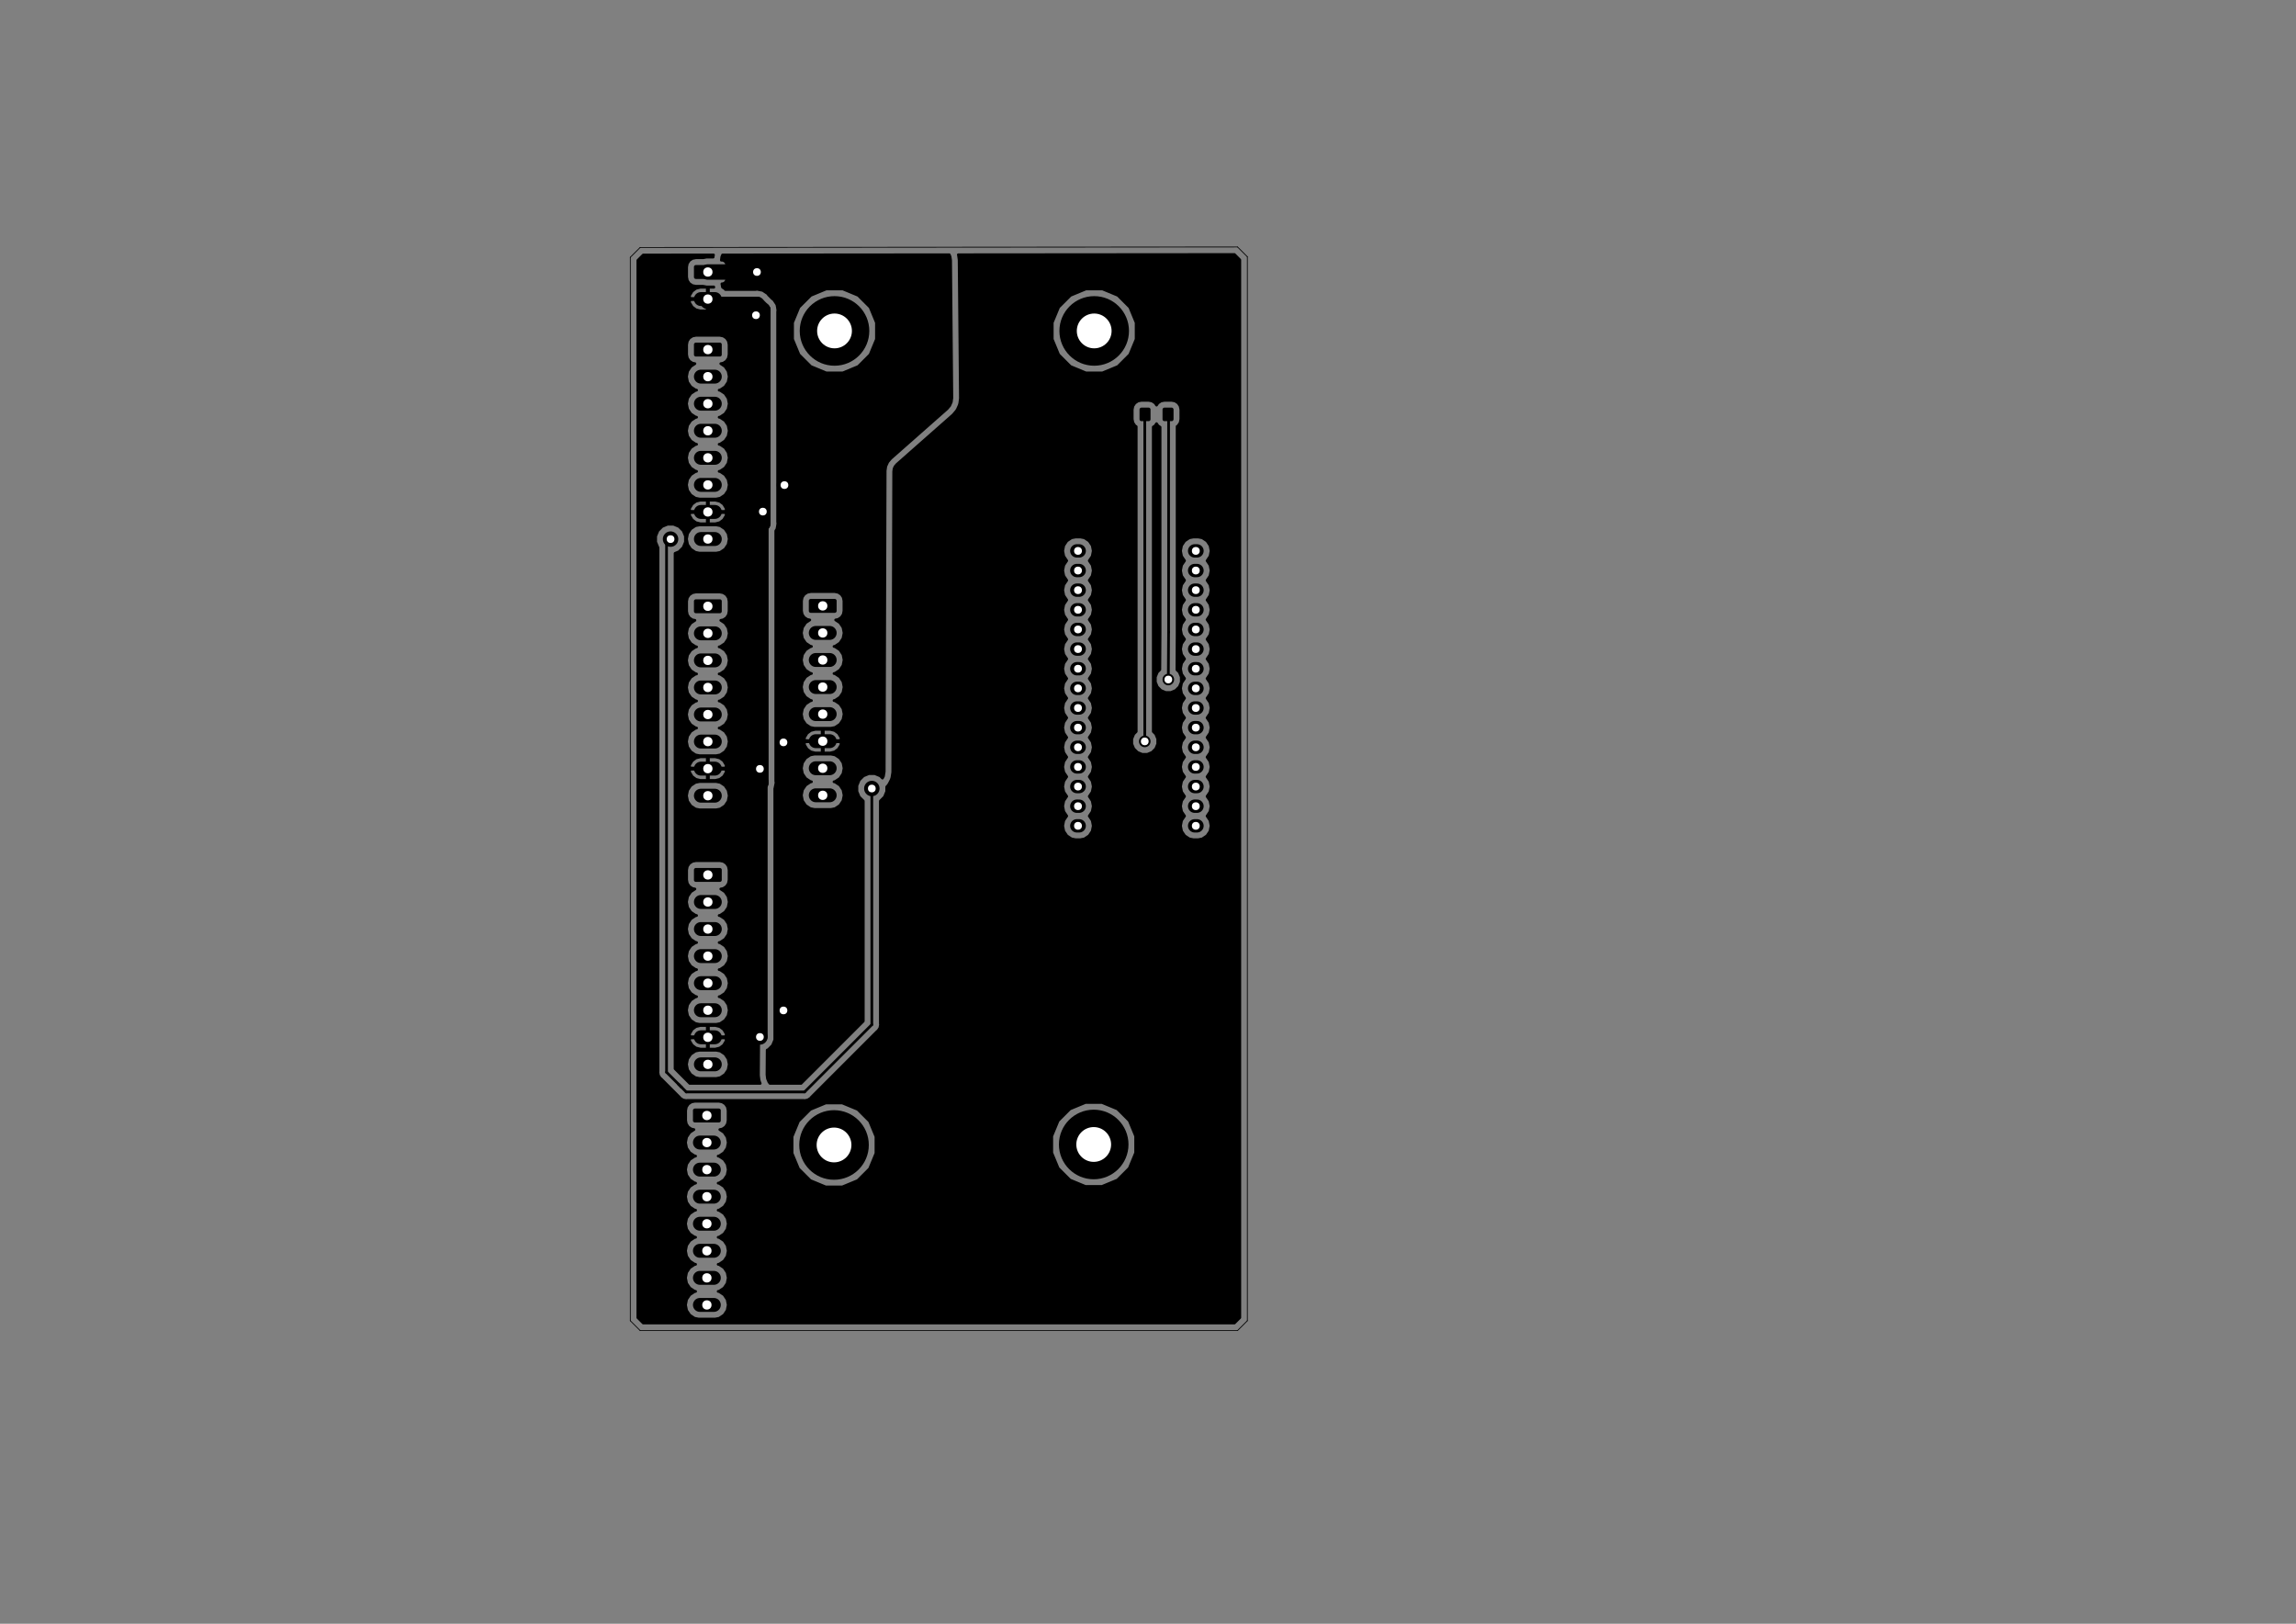 <?xml version="1.0" standalone="no"?>
 <!DOCTYPE svg PUBLIC "-//W3C//DTD SVG 1.1//EN" 
 "http://www.w3.org/Graphics/SVG/1.1/DTD/svg11.dtd"> 
<svg xmlns="http://www.w3.org/2000/svg" version="1.1" 
    width="29.7cm" height="21.001cm" viewBox="0 0 116930 82680 ">
<rect x="0" y="0" width="116930" height="82680" fill="#808080" stroke="none"/>
<title>SVG Picture created as nano-F.Cu.svg date 2019/03/18 12:32:55 </title>
  <desc>Picture generated by PCBNEW </desc>
<g style="fill:#000000; fill-opacity:1;stroke:#000000; stroke-opacity:1;
stroke-linecap:round; stroke-linejoin:round; "
 transform="translate(0 0) scale(1 1)">
</g>
<g style="fill:#000000; fill-opacity:0.0; 
stroke:#000000; stroke-width:-0; stroke-opacity:1; 
stroke-linecap:round; stroke-linejoin:round;">
</g>
<g style="fill:#000000; fill-opacity:0.0; 
stroke:#000000; stroke-width:39.37; stroke-opacity:1; 
stroke-linecap:round; stroke-linejoin:round;">
<path d="M32600 67750
L32100 67250
" />
<path d="M32600 12600
L32100 13100
" />
<path d="M63525 67250
L63025 67750
" />
<path d="M63525 13075
L63025 12575
" />
<circle cx="42500" cy="58276.1" r="1101.14" /> 
<circle cx="55675" cy="58275" r="1100" /> 
<circle cx="42475" cy="16879.5" r="1104.54" /> 
<circle cx="55700" cy="16880" r="1004.99" /> 
<path d="M32100 67250
L32100 13100
" />
<path d="M63025 67750
L32600 67750
" />
<path d="M63525 13075
L63525 67250
" />
<path d="M32600 12600
L63025 12575
" />
</g>
<g style="fill:#000000; fill-opacity:0.0; 
stroke:#000000; stroke-width:708.661; stroke-opacity:1; 
stroke-linecap:round; stroke-linejoin:round;">
<path d="M36354 66445
L35645 66445
" />
<path d="M36354 65067
L35645 65067
" />
<path d="M36354 63689
L35645 63689
" />
<path d="M36354 62311
L35645 62311
" />
<path d="M36354 60933
L35645 60933
" />
<path d="M36354 59555
L35645 59555
" />
<path d="M36354 58177
L35645 58177
" />
</g>
<g style="fill:#000000; fill-opacity:0.0; 
stroke:#000000; stroke-width:0; stroke-opacity:1; 
stroke-linecap:round; stroke-linejoin:round;">
</g>
<g style="fill:#000000; fill-opacity:1.0; 
stroke:#000000; stroke-width:0; stroke-opacity:1; 
stroke-linecap:round; stroke-linejoin:round;">
<polyline style="fill-rule:evenodd;"
points="36619,56446
36629,56447
36638,56449
36647,56453
36656,56457
36664,56462
36672,56468
36679,56474
36686,56481
36692,56489
36697,56497
36701,56506
36704,56515
36706,56524
36708,56534
36708,56544
36708,57055
36708,57065
36706,57075
36704,57084
36701,57093
36697,57102
36692,57110
36686,57118
36679,57125
36672,57131
36664,57137
36656,57142
36647,57146
36638,57150
36629,57152
36619,57153
36610,57154
35389,57154
35380,57153
35370,57152
35361,57150
35352,57146
35343,57142
35335,57137
35327,57131
35320,57125
35313,57118
35307,57110
35302,57102
35298,57093
35295,57084
35293,57075
35291,57065
35291,57055
35291,56544
35291,56534
35293,56524
35295,56515
35298,56506
35302,56497
35307,56489
35313,56481
35320,56474
35327,56468
35335,56462
35343,56457
35352,56453
35361,56449
35370,56447
35380,56446
35389,56445
36610,56445
36619,56446
" /> 
<polyline style="fill-rule:evenodd;"
points="59677,20755
59686,20757
59696,20759
59705,20763
59714,20767
59722,20772
59730,20777
59737,20784
59743,20791
59749,20799
59754,20807
59758,20816
59761,20825
59764,20834
59765,20844
59766,20853
59766,21346
59765,21355
59764,21365
59761,21374
59758,21383
59754,21392
59749,21400
59743,21408
59737,21415
59730,21422
59722,21427
59714,21432
59705,21436
59696,21440
59686,21442
59677,21444
59667,21444
59303,21444
59293,21444
59284,21442
59274,21440
59265,21436
59257,21432
59248,21427
59241,21422
59233,21415
59227,21408
59221,21400
59216,21392
59212,21383
59209,21374
59207,21365
59205,21355
59205,21346
59205,20853
59205,20844
59207,20834
59209,20825
59212,20816
59216,20807
59221,20799
59227,20791
59233,20784
59241,20777
59248,20772
59257,20767
59265,20763
59274,20759
59284,20757
59293,20755
59303,20755
59667,20755
59677,20755
" /> 
<polyline style="fill-rule:evenodd;"
points="58506,20755
58515,20757
58525,20759
58534,20763
58542,20767
58551,20772
58558,20777
58566,20784
58572,20791
58578,20799
58583,20807
58587,20816
58590,20825
58592,20834
58594,20844
58594,20853
58594,21346
58594,21355
58592,21365
58590,21374
58587,21383
58583,21392
58578,21400
58572,21408
58566,21415
58558,21422
58551,21427
58542,21432
58534,21436
58525,21440
58515,21442
58506,21444
58496,21444
58132,21444
58122,21444
58113,21442
58103,21440
58094,21436
58085,21432
58077,21427
58069,21422
58062,21415
58056,21408
58050,21400
58045,21392
58041,21383
58038,21374
58035,21365
58034,21355
58033,21346
58033,20853
58034,20844
58035,20834
58038,20825
58041,20816
58045,20807
58050,20799
58056,20791
58062,20784
58069,20777
58077,20772
58085,20767
58094,20763
58103,20759
58113,20757
58122,20755
58132,20755
58496,20755
58506,20755
" /> 
</g>
<g style="fill:#000000; fill-opacity:1.0; 
stroke:#000000; stroke-width:708.661; stroke-opacity:1; 
stroke-linecap:round; stroke-linejoin:round;">
</g>
<g style="fill:#000000; fill-opacity:0.0; 
stroke:#000000; stroke-width:708.661; stroke-opacity:1; 
stroke-linecap:round; stroke-linejoin:round;">
<path d="M36404 54195
L35695 54195
" />
<path d="M36404 52817
L35695 52817
" />
<path d="M36404 51439
L35695 51439
" />
<path d="M36404 50061
L35695 50061
" />
<path d="M36404 48683
L35695 48683
" />
<path d="M36404 47305
L35695 47305
" />
<path d="M36404 45927
L35695 45927
" />
</g>
<g style="fill:#000000; fill-opacity:0.0; 
stroke:#000000; stroke-width:0; stroke-opacity:1; 
stroke-linecap:round; stroke-linejoin:round;">
</g>
<g style="fill:#000000; fill-opacity:1.0; 
stroke:#000000; stroke-width:0; stroke-opacity:1; 
stroke-linecap:round; stroke-linejoin:round;">
<polyline style="fill-rule:evenodd;"
points="36669,44196
36679,44197
36688,44199
36697,44203
36706,44207
36714,44212
36722,44218
36729,44224
36736,44231
36742,44239
36747,44247
36751,44256
36754,44265
36756,44274
36758,44284
36758,44294
36758,44805
36758,44815
36756,44825
36754,44834
36751,44843
36747,44852
36742,44860
36736,44868
36729,44875
36722,44881
36714,44887
36706,44892
36697,44896
36688,44900
36679,44902
36669,44903
36660,44904
35439,44904
35430,44903
35420,44902
35411,44900
35402,44896
35393,44892
35385,44887
35377,44881
35370,44875
35363,44868
35357,44860
35352,44852
35348,44843
35345,44834
35343,44825
35341,44815
35341,44805
35341,44294
35341,44284
35343,44274
35345,44265
35348,44256
35352,44247
35357,44239
35363,44231
35370,44224
35377,44218
35385,44212
35393,44207
35402,44203
35411,44199
35420,44197
35430,44196
35439,44195
36660,44195
36669,44196
" /> 
</g>
<g style="fill:#000000; fill-opacity:1.0; 
stroke:#000000; stroke-width:708.661; stroke-opacity:1; 
stroke-linecap:round; stroke-linejoin:round;">
</g>
<g style="fill:#000000; fill-opacity:0.0; 
stroke:#000000; stroke-width:708.661; stroke-opacity:1; 
stroke-linecap:round; stroke-linejoin:round;">
<path d="M36404 15227
L35695 15227
" />
</g>
<g style="fill:#000000; fill-opacity:0.0; 
stroke:#000000; stroke-width:0; stroke-opacity:1; 
stroke-linecap:round; stroke-linejoin:round;">
</g>
<g style="fill:#000000; fill-opacity:1.0; 
stroke:#000000; stroke-width:0; stroke-opacity:1; 
stroke-linecap:round; stroke-linejoin:round;">
<polyline style="fill-rule:evenodd;"
points="36669,13496
36679,13497
36688,13499
36697,13503
36706,13507
36714,13512
36722,13518
36729,13524
36736,13531
36742,13539
36747,13547
36751,13556
36754,13565
36756,13574
36758,13584
36758,13594
36758,14105
36758,14115
36756,14125
36754,14134
36751,14143
36747,14152
36742,14160
36736,14168
36729,14175
36722,14181
36714,14187
36706,14192
36697,14196
36688,14200
36679,14202
36669,14203
36660,14204
35439,14204
35430,14203
35420,14202
35411,14200
35402,14196
35393,14192
35385,14187
35377,14181
35370,14175
35363,14168
35357,14160
35352,14152
35348,14143
35345,14134
35343,14125
35341,14115
35341,14105
35341,13594
35341,13584
35343,13574
35345,13565
35348,13556
35352,13547
35357,13539
35363,13531
35370,13524
35377,13518
35385,13512
35393,13507
35402,13503
35411,13499
35420,13497
35430,13496
35439,13495
36660,13495
36669,13496
" /> 
</g>
<g style="fill:#000000; fill-opacity:1.0; 
stroke:#000000; stroke-width:708.661; stroke-opacity:1; 
stroke-linecap:round; stroke-linejoin:round;">
</g>
<g style="fill:#000000; fill-opacity:0.0; 
stroke:#000000; stroke-width:708.661; stroke-opacity:1; 
stroke-linecap:round; stroke-linejoin:round;">
<path d="M42254 40495
L41545 40495
" />
<path d="M42254 39117
L41545 39117
" />
<path d="M42254 37739
L41545 37739
" />
<path d="M42254 36361
L41545 36361
" />
<path d="M42254 34983
L41545 34983
" />
<path d="M42254 33605
L41545 33605
" />
<path d="M42254 32227
L41545 32227
" />
</g>
<g style="fill:#000000; fill-opacity:0.0; 
stroke:#000000; stroke-width:0; stroke-opacity:1; 
stroke-linecap:round; stroke-linejoin:round;">
</g>
<g style="fill:#000000; fill-opacity:1.0; 
stroke:#000000; stroke-width:0; stroke-opacity:1; 
stroke-linecap:round; stroke-linejoin:round;">
<polyline style="fill-rule:evenodd;"
points="42519,30496
42529,30497
42538,30499
42547,30503
42556,30507
42564,30512
42572,30518
42579,30524
42586,30531
42592,30539
42597,30547
42601,30556
42604,30565
42606,30574
42608,30584
42608,30594
42608,31105
42608,31115
42606,31125
42604,31134
42601,31143
42597,31152
42592,31160
42586,31168
42579,31175
42572,31181
42564,31187
42556,31192
42547,31196
42538,31200
42529,31202
42519,31203
42510,31204
41289,31204
41280,31203
41270,31202
41261,31200
41252,31196
41243,31192
41235,31187
41227,31181
41220,31175
41213,31168
41207,31160
41202,31152
41198,31143
41195,31134
41193,31125
41191,31115
41191,31105
41191,30594
41191,30584
41193,30574
41195,30565
41198,30556
41202,30547
41207,30539
41213,30531
41220,30524
41227,30518
41235,30512
41243,30507
41252,30503
41261,30499
41270,30497
41280,30496
41289,30495
42510,30495
42519,30496
" /> 
</g>
<g style="fill:#000000; fill-opacity:1.0; 
stroke:#000000; stroke-width:708.661; stroke-opacity:1; 
stroke-linecap:round; stroke-linejoin:round;">
</g>
<g style="fill:#000000; fill-opacity:0.0; 
stroke:#000000; stroke-width:708.661; stroke-opacity:1; 
stroke-linecap:round; stroke-linejoin:round;">
<path d="M36404 40515
L35695 40515
" />
<path d="M36404 39137
L35695 39137
" />
<path d="M36404 37759
L35695 37759
" />
<path d="M36404 36381
L35695 36381
" />
<path d="M36404 35004
L35695 35004
" />
<path d="M36404 33626
L35695 33626
" />
<path d="M36404 32248
L35695 32248
" />
</g>
<g style="fill:#000000; fill-opacity:0.0; 
stroke:#000000; stroke-width:0; stroke-opacity:1; 
stroke-linecap:round; stroke-linejoin:round;">
</g>
<g style="fill:#000000; fill-opacity:1.0; 
stroke:#000000; stroke-width:0; stroke-opacity:1; 
stroke-linecap:round; stroke-linejoin:round;">
<polyline style="fill-rule:evenodd;"
points="36669,30516
36679,30517
36688,30520
36697,30523
36706,30527
36714,30532
36722,30538
36729,30544
36736,30551
36742,30559
36747,30567
36751,30576
36754,30585
36756,30595
36758,30604
36758,30614
36758,31126
36758,31135
36756,31145
36754,31154
36751,31163
36747,31172
36742,31180
36736,31188
36729,31195
36722,31202
36714,31207
36706,31212
36697,31217
36688,31220
36679,31222
36669,31224
36660,31224
35439,31224
35430,31224
35420,31222
35411,31220
35402,31217
35393,31212
35385,31207
35377,31202
35370,31195
35363,31188
35357,31180
35352,31172
35348,31163
35345,31154
35343,31145
35341,31135
35341,31126
35341,30614
35341,30604
35343,30595
35345,30585
35348,30576
35352,30567
35357,30559
35363,30551
35370,30544
35377,30538
35385,30532
35393,30527
35402,30523
35411,30520
35420,30517
35430,30516
35439,30515
36660,30515
36669,30516
" /> 
</g>
<g style="fill:#000000; fill-opacity:1.0; 
stroke:#000000; stroke-width:708.661; stroke-opacity:1; 
stroke-linecap:round; stroke-linejoin:round;">
</g>
<g style="fill:#000000; fill-opacity:0.0; 
stroke:#000000; stroke-width:708.661; stroke-opacity:1; 
stroke-linecap:round; stroke-linejoin:round;">
<path d="M36404 27445
L35695 27445
" />
<path d="M36404 26067
L35695 26067
" />
<path d="M36404 24689
L35695 24689
" />
<path d="M36404 23311
L35695 23311
" />
<path d="M36404 21933
L35695 21933
" />
<path d="M36404 20555
L35695 20555
" />
<path d="M36404 19177
L35695 19177
" />
</g>
<g style="fill:#000000; fill-opacity:0.0; 
stroke:#000000; stroke-width:0; stroke-opacity:1; 
stroke-linecap:round; stroke-linejoin:round;">
</g>
<g style="fill:#000000; fill-opacity:1.0; 
stroke:#000000; stroke-width:0; stroke-opacity:1; 
stroke-linecap:round; stroke-linejoin:round;">
<polyline style="fill-rule:evenodd;"
points="36669,17446
36679,17447
36688,17449
36697,17453
36706,17457
36714,17462
36722,17468
36729,17474
36736,17481
36742,17489
36747,17497
36751,17506
36754,17515
36756,17524
36758,17534
36758,17544
36758,18055
36758,18065
36756,18075
36754,18084
36751,18093
36747,18102
36742,18110
36736,18118
36729,18125
36722,18131
36714,18137
36706,18142
36697,18146
36688,18150
36679,18152
36669,18153
36660,18154
35439,18154
35430,18153
35420,18152
35411,18150
35402,18146
35393,18142
35385,18137
35377,18131
35370,18125
35363,18118
35357,18110
35352,18102
35348,18093
35345,18084
35343,18075
35341,18065
35341,18055
35341,17544
35341,17534
35343,17524
35345,17515
35348,17506
35352,17497
35357,17489
35363,17481
35370,17474
35377,17468
35385,17462
35393,17457
35402,17453
35411,17449
35420,17447
35430,17446
35439,17445
36660,17445
36669,17446
" /> 
<circle cx="42475" cy="58300" r="1771.65" /> 
</g>
<g style="fill:#000000; fill-opacity:1.0; 
stroke:#000000; stroke-width:39.37; stroke-opacity:1; 
stroke-linecap:round; stroke-linejoin:round;">
</g>
<g style="fill:#000000; fill-opacity:1.0; 
stroke:#000000; stroke-width:0; stroke-opacity:1; 
stroke-linecap:round; stroke-linejoin:round;">
<circle cx="55700" cy="58275" r="1771.65" /> 
</g>
<g style="fill:#000000; fill-opacity:1.0; 
stroke:#000000; stroke-width:39.37; stroke-opacity:1; 
stroke-linecap:round; stroke-linejoin:round;">
</g>
<g style="fill:#000000; fill-opacity:1.0; 
stroke:#000000; stroke-width:0; stroke-opacity:1; 
stroke-linecap:round; stroke-linejoin:round;">
<circle cx="42500" cy="16850" r="1771.65" /> 
</g>
<g style="fill:#000000; fill-opacity:1.0; 
stroke:#000000; stroke-width:39.37; stroke-opacity:1; 
stroke-linecap:round; stroke-linejoin:round;">
</g>
<g style="fill:#000000; fill-opacity:1.0; 
stroke:#000000; stroke-width:0; stroke-opacity:1; 
stroke-linecap:round; stroke-linejoin:round;">
<circle cx="55725" cy="16850" r="1771.65" /> 
</g>
<g style="fill:#000000; fill-opacity:1.0; 
stroke:#000000; stroke-width:39.37; stroke-opacity:1; 
stroke-linecap:round; stroke-linejoin:round;">
</g>
<g style="fill:#000000; fill-opacity:1.0; 
stroke:#000000; stroke-width:680; stroke-opacity:1; 
stroke-linecap:round; stroke-linejoin:round;">
</g>
<g style="fill:#000000; fill-opacity:0.0; 
stroke:#000000; stroke-width:680; stroke-opacity:1; 
stroke-linecap:round; stroke-linejoin:round;">
<path d="M54960 28050
L54840 28050
" />
<path d="M54960 29050
L54840 29050
" />
<path d="M54960 30050
L54840 30050
" />
<path d="M54960 31050
L54840 31050
" />
<path d="M54960 32050
L54840 32050
" />
<path d="M54960 33050
L54840 33050
" />
<path d="M54960 34050
L54840 34050
" />
<path d="M54960 35050
L54840 35050
" />
<path d="M54960 36050
L54840 36050
" />
<path d="M54960 37050
L54840 37050
" />
<path d="M54960 38050
L54840 38050
" />
<path d="M54960 39050
L54840 39050
" />
<path d="M54960 40050
L54840 40050
" />
<path d="M54960 41050
L54840 41050
" />
<path d="M54960 42050
L54840 42050
" />
<path d="M60960 28050
L60840 28050
" />
<path d="M60960 29050
L60840 29050
" />
<path d="M60960 30050
L60840 30050
" />
<path d="M60960 31050
L60840 31050
" />
<path d="M60960 32050
L60840 32050
" />
<path d="M60960 33050
L60840 33050
" />
<path d="M60960 34050
L60840 34050
" />
<path d="M60960 35050
L60840 35050
" />
<path d="M60960 36050
L60840 36050
" />
<path d="M60960 37050
L60840 37050
" />
<path d="M60960 38050
L60840 38050
" />
<path d="M60960 39050
L60840 39050
" />
<path d="M60960 40050
L60840 40050
" />
<path d="M60960 41050
L60840 41050
" />
<path d="M60960 42050
L60840 42050
" />
</g>
<g style="fill:#000000; fill-opacity:1.0; 
stroke:#000000; stroke-width:0; stroke-opacity:1; 
stroke-linecap:round; stroke-linejoin:round;">
<circle cx="38850" cy="26050" r="393.701" /> 
</g>
<g style="fill:#000000; fill-opacity:1.0; 
stroke:#000000; stroke-width:39.37; stroke-opacity:1; 
stroke-linecap:round; stroke-linejoin:round;">
</g>
<g style="fill:#000000; fill-opacity:1.0; 
stroke:#000000; stroke-width:0; stroke-opacity:1; 
stroke-linecap:round; stroke-linejoin:round;">
<circle cx="38700" cy="39150" r="393.701" /> 
</g>
<g style="fill:#000000; fill-opacity:1.0; 
stroke:#000000; stroke-width:39.37; stroke-opacity:1; 
stroke-linecap:round; stroke-linejoin:round;">
</g>
<g style="fill:#000000; fill-opacity:1.0; 
stroke:#000000; stroke-width:0; stroke-opacity:1; 
stroke-linecap:round; stroke-linejoin:round;">
<circle cx="38700" cy="52800" r="393.701" /> 
</g>
<g style="fill:#000000; fill-opacity:1.0; 
stroke:#000000; stroke-width:39.37; stroke-opacity:1; 
stroke-linecap:round; stroke-linejoin:round;">
</g>
<g style="fill:#000000; fill-opacity:1.0; 
stroke:#000000; stroke-width:0; stroke-opacity:1; 
stroke-linecap:round; stroke-linejoin:round;">
<circle cx="38500" cy="16050" r="393.701" /> 
</g>
<g style="fill:#000000; fill-opacity:1.0; 
stroke:#000000; stroke-width:39.37; stroke-opacity:1; 
stroke-linecap:round; stroke-linejoin:round;">
</g>
<g style="fill:#000000; fill-opacity:1.0; 
stroke:#000000; stroke-width:0; stroke-opacity:1; 
stroke-linecap:round; stroke-linejoin:round;">
<circle cx="39900" cy="37800" r="393.701" /> 
</g>
<g style="fill:#000000; fill-opacity:1.0; 
stroke:#000000; stroke-width:39.37; stroke-opacity:1; 
stroke-linecap:round; stroke-linejoin:round;">
</g>
<g style="fill:#000000; fill-opacity:1.0; 
stroke:#000000; stroke-width:0; stroke-opacity:1; 
stroke-linecap:round; stroke-linejoin:round;">
<circle cx="38550" cy="13850" r="393.701" /> 
</g>
<g style="fill:#000000; fill-opacity:1.0; 
stroke:#000000; stroke-width:39.37; stroke-opacity:1; 
stroke-linecap:round; stroke-linejoin:round;">
</g>
<g style="fill:#000000; fill-opacity:1.0; 
stroke:#000000; stroke-width:0; stroke-opacity:1; 
stroke-linecap:round; stroke-linejoin:round;">
<circle cx="39950" cy="24700" r="393.701" /> 
</g>
<g style="fill:#000000; fill-opacity:1.0; 
stroke:#000000; stroke-width:39.37; stroke-opacity:1; 
stroke-linecap:round; stroke-linejoin:round;">
</g>
<g style="fill:#000000; fill-opacity:1.0; 
stroke:#000000; stroke-width:0; stroke-opacity:1; 
stroke-linecap:round; stroke-linejoin:round;">
<circle cx="39900" cy="51450" r="393.701" /> 
</g>
<g style="fill:#000000; fill-opacity:1.0; 
stroke:#000000; stroke-width:39.37; stroke-opacity:1; 
stroke-linecap:round; stroke-linejoin:round;">
</g>
<g style="fill:#000000; fill-opacity:1.0; 
stroke:#000000; stroke-width:0; stroke-opacity:1; 
stroke-linecap:round; stroke-linejoin:round;">
<circle cx="58300" cy="37750" r="295.276" /> 
</g>
<g style="fill:#000000; fill-opacity:1.0; 
stroke:#000000; stroke-width:39.37; stroke-opacity:1; 
stroke-linecap:round; stroke-linejoin:round;">
</g>
<g style="fill:#000000; fill-opacity:1.0; 
stroke:#000000; stroke-width:0; stroke-opacity:1; 
stroke-linecap:round; stroke-linejoin:round;">
<circle cx="44400" cy="40150" r="393.701" /> 
</g>
<g style="fill:#000000; fill-opacity:1.0; 
stroke:#000000; stroke-width:39.37; stroke-opacity:1; 
stroke-linecap:round; stroke-linejoin:round;">
</g>
<g style="fill:#000000; fill-opacity:1.0; 
stroke:#000000; stroke-width:0; stroke-opacity:1; 
stroke-linecap:round; stroke-linejoin:round;">
<circle cx="34150" cy="27450" r="393.701" /> 
</g>
<g style="fill:#000000; fill-opacity:1.0; 
stroke:#000000; stroke-width:39.37; stroke-opacity:1; 
stroke-linecap:round; stroke-linejoin:round;">
</g>
<g style="fill:#000000; fill-opacity:1.0; 
stroke:#000000; stroke-width:0; stroke-opacity:1; 
stroke-linecap:round; stroke-linejoin:round;">
<circle cx="59500" cy="34600" r="295.276" /> 
</g>
<g style="fill:#000000; fill-opacity:1.0; 
stroke:#000000; stroke-width:39.37; stroke-opacity:1; 
stroke-linecap:round; stroke-linejoin:round;">
</g>
<g style="fill:#000000; fill-opacity:1.0; 
stroke:#000000; stroke-width:137.795; stroke-opacity:1; 
stroke-linecap:round; stroke-linejoin:round;">
</g>
<g style="fill:#000000; fill-opacity:0.0; 
stroke:#000000; stroke-width:137.795; stroke-opacity:1; 
stroke-linecap:round; stroke-linejoin:round;">
<path d="M60900 29050
L60840 29050
" />
</g>
<g style="fill:#000000; fill-opacity:0.0; 
stroke:#000000; stroke-width:787.402; stroke-opacity:1; 
stroke-linecap:round; stroke-linejoin:round;">
<path d="M38600 16050
L38850 15800
" />
<path d="M38500 16050
L38600 16050
" />
<path d="M36300 15350
L36050 15350
" />
<path d="M36450 15500
L36300 15350
" />
<path d="M38850 15800
L38550 15500
" />
<path d="M38550 15500
L36450 15500
" />
<path d="M38850 26650
L38750 26750
" />
<path d="M38850 15800
L38850 26650
" />
<path d="M38750 26750
L38750 39850
" />
<path d="M38750 39850
L38700 39900
" />
<path d="M38700 39900
L38700 52750
" />
<path d="M36050 13850
L38550 13850
" />
<path d="M39900 50750
L39900 51450
" />
<path d="M39900 50750
L39900 51300
" />
<path d="M39600 13850
L39950 14200
" />
<path d="M38550 13850
L39600 13850
" />
<path d="M39950 14200
L39950 38300
" />
<path d="M39900 38350
L39900 50750
" />
<path d="M39950 38300
L39900 38350
" />
</g>
<g style="fill:#000000; fill-opacity:0.0; 
stroke:#000000; stroke-width:137.795; stroke-opacity:1; 
stroke-linecap:round; stroke-linejoin:round;">
<path d="M58300 21164
L58364 21100
" />
<path d="M58300 21114
L58314 21100
" />
<path d="M58300 37750
L58300 21114
" />
<path d="M34700 55350
L34549 55199
" />
<path d="M33946 27453
L33950 27450
" />
<path d="M34700 55350
L33946 54596
" />
<path d="M33946 54596
L33946 27453
" />
<path d="M34950 55600
L34700 55350
" />
<path d="M40975 55600
L34950 55600
" />
<path d="M44400 40150
L44400 52175
" />
<path d="M44400 52175
L40975 55600
" />
<path d="M59514 32185
L59514 21100
" />
<path d="M59500 34600
L59514 32185
" />
</g>
<g style="fill:#000000; fill-opacity:1.0; 
stroke:#000000; stroke-width:137.795; stroke-opacity:1; 
stroke-linecap:round; stroke-linejoin:round;">
<polyline style="fill-rule:evenodd;"
points="48386,13071
48413,13260
48477,20261
48449,20468
48366,20655
48231,20814
45369,23339
45362,23346
45219,23514
45209,23530
45117,23731
45112,23750
45080,23968
45080,23978
45032,39290
44995,39518
44942,39620
44829,39507
44550,39392
44249,39392
43970,39507
43757,39720
43642,39999
43642,40300
43757,40579
43966,40788
43966,51995
40795,55166
39212,55166
39155,55091
39084,54917
39060,54726
39069,53467
39129,53442
39342,53229
39457,52950
39457,40154
39463,40145
39507,39924
39507,39924
39522,39850
39507,39775
39507,39117
40813,39117
40868,39398
41027,39635
41265,39794
41326,39806
41265,39818
41027,39977
40868,40215
40813,40495
40868,40776
41027,41013
41265,41172
41474,41214
42325,41214
42534,41172
42772,41013
42931,40776
42986,40495
42931,40215
42772,39977
42534,39818
42473,39806
42534,39794
42772,39635
42931,39398
42986,39117
42931,38837
42772,38599
42534,38440
42325,38399
41474,38399
41265,38440
41027,38599
40868,38837
40813,39117
39507,39117
39507,37862
40958,37862
40979,37942
41100,38143
41288,38283
41516,38340
41870,38340
41870,37769
41929,37769
41929,38340
42283,38340
42511,38283
42699,38143
42820,37942
42841,37862
42792,37769
41929,37769
41870,37769
41007,37769
40958,37862
39507,37862
39507,37616
40958,37616
41007,37710
41870,37710
41870,37139
41929,37139
41929,37710
42792,37710
42841,37616
42820,37537
42699,37336
42511,37196
42283,37139
41929,37139
41870,37139
41516,37139
41288,37196
41100,37336
40979,37537
40958,37616
39507,37616
39507,32227
40813,32227
40868,32508
41027,32745
41265,32904
41326,32916
41265,32929
41027,33087
40868,33325
40813,33605
40868,33886
41027,34123
41265,34282
41326,34294
41265,34307
41027,34465
40868,34703
40813,34983
40868,35264
41027,35501
41265,35660
41326,35672
41265,35684
41027,35843
40868,36081
40813,36361
40868,36642
41027,36879
41265,37038
41474,37080
42325,37080
42534,37038
42772,36879
42931,36642
42986,36361
42931,36081
42772,35843
42534,35684
42473,35672
42534,35660
42772,35501
42931,35264
42986,34983
42931,34703
42772,34465
42534,34307
42473,34294
42534,34282
42772,34123
42931,33886
42986,33605
42931,33325
42772,33087
42534,32929
42473,32916
42534,32904
42772,32745
42931,32508
42986,32227
42931,31947
42772,31709
42557,31566
42689,31539
42842,31438
42944,31285
42979,31105
42979,30594
42944,30414
42842,30261
42689,30160
42510,30124
41289,30124
41110,30160
40957,30261
40855,30414
40820,30594
40820,31105
40855,31285
40957,31438
41110,31539
41242,31566
41027,31709
40868,31947
40813,32227
39507,32227
39507,27029
39563,26945
39607,26724
39607,26724
39622,26650
39607,26575
39607,16425
40364,16425
40364,17274
40689,18059
41290,18660
42075,18985
42924,18985
43709,18660
44310,18059
44635,17274
44635,16425
44310,15640
43709,15039
42924,14714
42075,14714
41290,15039
40689,15640
40364,16425
39607,16425
39607,15874
39622,15800
39563,15504
39460,15350
39396,15253
39333,15211
39138,15016
39096,14953
38845,14786
38624,14742
38624,14742
38550,14727
38475,14742
36943,14742
36922,14709
36795,14625
36792,14618
36763,14450
36807,14450
36898,14412
36967,14343
37004,14253
37004,13941
36943,13879
36745,13879
36744,13820
36943,13820
37004,13758
37004,13446
36967,13356
36898,13287
36807,13249
36737,13249
36756,13087
36798,12980
48344,12970
48386,13071
" /> 
<polyline style="fill-rule:evenodd;"
points="63141,13233
63141,67091
62866,67366
32758,67366
32483,67091
32483,58177
34913,58177
34968,58458
35127,58695
35365,58854
35426,58866
35365,58879
35127,59037
34968,59275
34913,59555
34968,59836
35127,60073
35365,60232
35426,60244
35365,60257
35127,60415
34968,60653
34913,60933
34968,61214
35127,61451
35365,61610
35426,61622
35365,61634
35127,61793
34968,62031
34913,62311
34968,62592
35127,62829
35365,62988
35426,63000
35365,63012
35127,63171
34968,63409
34913,63689
34968,63970
35127,64207
35365,64366
35426,64378
35365,64390
35127,64549
34968,64787
34913,65067
34968,65348
35127,65585
35365,65744
35426,65756
35365,65768
35127,65927
34968,66165
34913,66445
34968,66726
35127,66963
35365,67122
35574,67164
36425,67164
36634,67122
36872,66963
37031,66726
37086,66445
37031,66165
36872,65927
36634,65768
36573,65756
36634,65744
36872,65585
37031,65348
37086,65067
37031,64787
36872,64549
36634,64390
36573,64378
36634,64366
36872,64207
37031,63970
37086,63689
37031,63409
36872,63171
36634,63012
36573,63000
36634,62988
36872,62829
37031,62592
37086,62311
37031,62031
36872,61793
36634,61634
36573,61622
36634,61610
36872,61451
37031,61214
37086,60933
37031,60653
36872,60415
36634,60257
36573,60244
36634,60232
36872,60073
37031,59836
37086,59555
37031,59275
36872,59037
36634,58879
36573,58866
36634,58854
36872,58695
37031,58458
37086,58177
37031,57897
37016,57875
40339,57875
40339,58724
40664,59509
41265,60110
42050,60435
42899,60435
43684,60110
44285,59509
44610,58724
44610,57875
44600,57850
53564,57850
53564,58699
53889,59484
54490,60085
55275,60410
56124,60410
56909,60085
57510,59484
57835,58699
57835,57850
57510,57065
56909,56464
56124,56139
55275,56139
54490,56464
53889,57065
53564,57850
44600,57850
44285,57090
43684,56489
42899,56164
42050,56164
41265,56489
40664,57090
40339,57875
37016,57875
36872,57659
36657,57516
36789,57489
36942,57388
37044,57235
37079,57055
37079,56544
37044,56364
36942,56211
36789,56110
36610,56074
35389,56074
35210,56110
35057,56211
34955,56364
34920,56544
34920,57055
34955,57235
35057,57388
35210,57489
35342,57516
35127,57659
34968,57897
34913,58177
32483,58177
32483,26190
35108,26190
35129,26270
35250,26471
35438,26611
35666,26668
36020,26668
36020,26097
36079,26097
36079,26668
36433,26668
36661,26611
36849,26471
36970,26270
36991,26190
36942,26097
36079,26097
36020,26097
35157,26097
35108,26190
32483,26190
32483,25944
35108,25944
35157,26038
36020,26038
36020,25467
36079,25467
36079,26038
36942,26038
36991,25944
36970,25865
36849,25664
36661,25524
36433,25467
36079,25467
36020,25467
35666,25467
35438,25524
35250,25664
35129,25865
35108,25944
32483,25944
32483,19177
34963,19177
35018,19458
35177,19695
35415,19854
35476,19866
35415,19879
35177,20037
35018,20275
34963,20555
35018,20836
35177,21073
35415,21232
35476,21244
35415,21257
35177,21415
35018,21653
34963,21933
35018,22214
35177,22451
35415,22610
35476,22622
35415,22634
35177,22793
35018,23031
34963,23311
35018,23592
35177,23829
35415,23988
35476,24000
35415,24012
35177,24171
35018,24409
34963,24689
35018,24970
35177,25207
35415,25366
35624,25408
36475,25408
36684,25366
36922,25207
37081,24970
37136,24689
37081,24409
36922,24171
36684,24012
36623,24000
36684,23988
36922,23829
37081,23592
37136,23311
37081,23031
36922,22793
36684,22634
36623,22622
36684,22610
36922,22451
37081,22214
37136,21933
37081,21653
36922,21415
36684,21257
36623,21244
36684,21232
36922,21073
37081,20836
37136,20555
37081,20275
36922,20037
36684,19879
36623,19866
36684,19854
36922,19695
37081,19458
37136,19177
37081,18897
36922,18659
36707,18516
36839,18489
36992,18388
37094,18235
37129,18055
37129,17544
37094,17364
36992,17211
36839,17110
36660,17074
35439,17074
35260,17110
35107,17211
35005,17364
34970,17544
34970,18055
35005,18235
35107,18388
35260,18489
35392,18516
35177,18659
35018,18897
34963,19177
32483,19177
32483,15350
35108,15350
35129,15430
35250,15631
35438,15771
35666,15828
36020,15828
36020,15257
35157,15257
35108,15350
32483,15350
32483,15104
35108,15104
35157,15198
36020,15198
36020,14627
35666,14627
35438,14684
35250,14824
35129,15025
35108,15104
32483,15104
32483,13258
32759,12983
36338,12980
36326,13029
36319,13092
35975,13092
35813,13124
35439,13124
35260,13160
35107,13261
35005,13414
34970,13594
34970,14105
35005,14285
35107,14438
35260,14539
35439,14575
35813,14575
35975,14607
36351,14607
36354,14627
36079,14627
36079,15198
36087,15198
36087,15257
36079,15257
36079,15828
36433,15828
36661,15771
36849,15631
36970,15430
36973,15420
37037,15454
37140,15491
37373,15536
37428,15542
38470,15583
38624,15613
38737,15674
38825,15767
38882,15883
38905,16038
38627,54727
38629,54775
38655,54980
38679,55072
38717,55166
35129,55166
35036,55073
35036,55073
34379,54416
34379,54195
34963,54195
35018,54476
35177,54713
35415,54872
35624,54914
36475,54914
36684,54872
36922,54713
37081,54476
37136,54195
37081,53915
36922,53677
36684,53518
36475,53477
35624,53477
35415,53518
35177,53677
35018,53915
34963,54195
34379,54195
34379,52940
35108,52940
35129,53020
35250,53221
35438,53361
35666,53418
36020,53418
36020,52847
36079,52847
36079,53418
36433,53418
36661,53361
36849,53221
36970,53020
36991,52940
36942,52847
36079,52847
36020,52847
35157,52847
35108,52940
34379,52940
34379,52694
35108,52694
35157,52788
36020,52788
36020,52217
36079,52217
36079,52788
36942,52788
36991,52694
36970,52615
36849,52414
36661,52274
36433,52217
36079,52217
36020,52217
35666,52217
35438,52274
35250,52414
35129,52615
35108,52694
34379,52694
34379,45927
34963,45927
35018,46208
35177,46445
35415,46604
35476,46616
35415,46629
35177,46787
35018,47025
34963,47305
35018,47586
35177,47823
35415,47982
35476,47994
35415,48007
35177,48165
35018,48403
34963,48683
35018,48964
35177,49201
35415,49360
35476,49372
35415,49384
35177,49543
35018,49781
34963,50061
35018,50342
35177,50579
35415,50738
35476,50750
35415,50762
35177,50921
35018,51159
34963,51439
35018,51720
35177,51957
35415,52116
35624,52158
36475,52158
36684,52116
36922,51957
37081,51720
37136,51439
37081,51159
36922,50921
36684,50762
36623,50750
36684,50738
36922,50579
37081,50342
37136,50061
37081,49781
36922,49543
36684,49384
36623,49372
36684,49360
36922,49201
37081,48964
37136,48683
37081,48403
36922,48165
36684,48007
36623,47994
36684,47982
36922,47823
37081,47586
37136,47305
37081,47025
36922,46787
36684,46629
36623,46616
36684,46604
36922,46445
37081,46208
37136,45927
37081,45647
36922,45409
36707,45266
36839,45239
36992,45138
37094,44985
37129,44805
37129,44294
37094,44114
36992,43961
36839,43860
36660,43824
35439,43824
35260,43860
35107,43961
35005,44114
34970,44294
34970,44805
35005,44985
35107,45138
35260,45239
35392,45266
35177,45409
35018,45647
34963,45927
34379,45927
34379,40515
34963,40515
35018,40796
35177,41033
35415,41192
35624,41234
36475,41234
36684,41192
36922,41033
37081,40796
37136,40515
37081,40235
36922,39997
36684,39839
36475,39797
35624,39797
35415,39839
35177,39997
35018,40235
34963,40515
34379,40515
34379,39260
35108,39260
35129,39340
35250,39541
35438,39681
35666,39738
36020,39738
36020,39167
36079,39167
36079,39738
36433,39738
36661,39681
36849,39541
36970,39340
36991,39260
36942,39167
36079,39167
36020,39167
35157,39167
35108,39260
34379,39260
34379,39014
35108,39014
35157,39108
36020,39108
36020,38537
36079,38537
36079,39108
36942,39108
36991,39014
36970,38935
36849,38734
36661,38594
36433,38537
36079,38537
36020,38537
35666,38537
35438,38594
35250,38734
35129,38935
35108,39014
34379,39014
34379,32248
34963,32248
35018,32528
35177,32766
35415,32924
35476,32937
35415,32949
35177,33108
35018,33345
34963,33626
35018,33906
35177,34144
35415,34302
35476,34315
35415,34327
35177,34486
35018,34723
34963,35004
35018,35284
35177,35522
35415,35680
35476,35693
35415,35705
35177,35863
35018,36101
34963,36381
35018,36662
35177,36900
35415,37058
35476,37070
35415,37083
35177,37241
35018,37479
34963,37759
35018,38040
35177,38277
35415,38436
35624,38478
36475,38478
36684,38436
36922,38277
37081,38040
37136,37759
37081,37479
36922,37241
36684,37083
36623,37070
36684,37058
36922,36900
37081,36662
37136,36381
37081,36101
36922,35863
36684,35705
36623,35693
36684,35680
36922,35522
37081,35284
37136,35004
37081,34723
36922,34486
36684,34327
36623,34315
36684,34302
36922,34144
37081,33906
37136,33626
37081,33345
36922,33108
36684,32949
36623,32937
36684,32924
36922,32766
37081,32528
37136,32248
37081,31967
36922,31730
36707,31586
36839,31560
36992,31458
37094,31305
37129,31126
37129,30614
37094,30434
36992,30282
36839,30180
36660,30144
35439,30144
35260,30180
35107,30282
35005,30434
34970,30614
34970,31126
35005,31305
35107,31458
35260,31560
35392,31586
35177,31730
35018,31967
34963,32248
34379,32248
34379,28175
34579,28092
34792,27879
34907,27600
34907,27445
34963,27445
35018,27726
35177,27963
35415,28122
35624,28164
36475,28164
36684,28122
36922,27963
37081,27726
37136,27445
37081,27165
36922,26927
36684,26768
36475,26727
35624,26727
35415,26768
35177,26927
35018,27165
34963,27445
34907,27445
34907,27299
34792,27020
34579,26807
34300,26692
33999,26692
33720,26807
33507,27020
33392,27299
33392,27600
33507,27879
33512,27884
33512,54553
33504,54596
33512,54638
33538,54765
33633,54908
33670,54932
34423,55686
34423,55686
34613,55876
34637,55912
34781,56007
34907,56033
34950,56041
34992,56033
40932,56033
40975,56041
41017,56033
41143,56007
41287,55912
41311,55876
44676,52511
44712,52487
44807,52343
44833,52217
44841,52175
44833,52132
44833,40788
45042,40579
45157,40300
45157,40065
45203,40020
45271,39927
45385,39707
45421,39599
45460,39354
45465,39297
45500,28050
54122,28050
54176,28324
54327,28550
54176,28775
54122,29050
54176,29324
54327,29550
54176,29775
54122,30050
54176,30324
54327,30550
54176,30775
54122,31050
54176,31324
54327,31550
54176,31775
54122,32050
54176,32324
54327,32550
54176,32775
54122,33050
54176,33324
54327,33550
54176,33775
54122,34050
54176,34324
54327,34550
54176,34775
54122,35050
54176,35324
54327,35550
54176,35775
54122,36050
54176,36324
54327,36550
54176,36775
54122,37050
54176,37324
54327,37550
54176,37775
54122,38050
54176,38324
54327,38550
54176,38775
54122,39050
54176,39324
54327,39550
54176,39775
54122,40050
54176,40324
54327,40550
54176,40775
54122,41050
54176,41324
54327,41550
54176,41775
54122,42050
54176,42324
54332,42557
54565,42713
54770,42754
55029,42754
55234,42713
55467,42557
55623,42324
55677,42050
55623,41775
55472,41550
55623,41324
55677,41050
55623,40775
55472,40550
55623,40324
55677,40050
55623,39775
55472,39550
55623,39324
55677,39050
55623,38775
55472,38550
55623,38324
55677,38050
55623,37775
55518,37618
57640,37618
57640,37881
57740,38123
57926,38309
58168,38409
58431,38409
58673,38309
58859,38123
58959,37881
58959,37618
58859,37376
58733,37250
58733,21742
58828,21678
58900,21571
58971,21678
59081,21751
59081,32184
59069,34097
58940,34226
58840,34468
58840,34731
58940,34973
59126,35159
59368,35259
59631,35259
59873,35159
60059,34973
60159,34731
60159,34468
60059,34226
59936,34103
59947,32229
59947,32228
59947,32186
59947,32145
59947,32144
59947,28050
60122,28050
60176,28324
60327,28550
60176,28775
60122,29050
60176,29324
60327,29550
60176,29775
60122,30050
60176,30324
60327,30550
60176,30775
60122,31050
60176,31324
60327,31550
60176,31775
60122,32050
60176,32324
60327,32550
60176,32775
60122,33050
60176,33324
60327,33550
60176,33775
60122,34050
60176,34324
60327,34550
60176,34775
60122,35050
60176,35324
60327,35550
60176,35775
60122,36050
60176,36324
60327,36550
60176,36775
60122,37050
60176,37324
60327,37550
60176,37775
60122,38050
60176,38324
60327,38550
60176,38775
60122,39050
60176,39324
60327,39550
60176,39775
60122,40050
60176,40324
60327,40550
60176,40775
60122,41050
60176,41324
60327,41550
60176,41775
60122,42050
60176,42324
60332,42557
60565,42713
60770,42754
61029,42754
61234,42713
61467,42557
61623,42324
61677,42050
61623,41775
61472,41550
61623,41324
61677,41050
61623,40775
61472,40550
61623,40324
61677,40050
61623,39775
61472,39550
61623,39324
61677,39050
61623,38775
61472,38550
61623,38324
61677,38050
61623,37775
61472,37550
61623,37324
61677,37050
61623,36775
61472,36550
61623,36324
61677,36050
61623,35775
61472,35550
61623,35324
61677,35050
61623,34775
61472,34550
61623,34324
61677,34050
61623,33775
61472,33550
61623,33324
61677,33050
61623,32775
61472,32550
61623,32324
61677,32050
61623,31775
61472,31550
61623,31324
61677,31050
61623,30775
61472,30550
61623,30324
61677,30050
61623,29775
61472,29550
61623,29324
61677,29050
61623,28775
61472,28550
61623,28324
61677,28050
61623,27775
61467,27542
61234,27386
61029,27345
60770,27345
60565,27386
60332,27542
60176,27775
60122,28050
59947,28050
59947,21713
59999,21678
60101,21525
60137,21346
60137,20853
60101,20674
59999,20521
59847,20419
59667,20384
59303,20384
59123,20419
58971,20521
58900,20628
58828,20521
58676,20419
58496,20384
58132,20384
57952,20419
57800,20521
57698,20674
57662,20853
57662,21346
57698,21525
57800,21678
57866,21722
57866,37250
57740,37376
57640,37618
55518,37618
55472,37550
55623,37324
55677,37050
55623,36775
55472,36550
55623,36324
55677,36050
55623,35775
55472,35550
55623,35324
55677,35050
55623,34775
55472,34550
55623,34324
55677,34050
55623,33775
55472,33550
55623,33324
55677,33050
55623,32775
55472,32550
55623,32324
55677,32050
55623,31775
55472,31550
55623,31324
55677,31050
55623,30775
55472,30550
55623,30324
55677,30050
55623,29775
55472,29550
55623,29324
55677,29050
55623,28775
55472,28550
55623,28324
55677,28050
55623,27775
55467,27542
55234,27386
55029,27345
54770,27345
54565,27386
54332,27542
54176,27775
54122,28050
45500,28050
45512,24005
45533,23863
45582,23756
45675,23646
48521,21136
48557,21098
48702,20928
48758,20840
48849,20635
48877,20536
48907,20313
48910,20261
48875,16425
53589,16425
53589,17274
53914,18059
54515,18660
55300,18985
56149,18985
56934,18660
57535,18059
57860,17274
57860,16425
57535,15640
56934,15039
56149,14714
55300,14714
54515,15039
53914,15640
53589,16425
48875,16425
48846,13251
48842,13204
48814,13002
48805,12970
62866,12958
63141,13233
" /> 
</g>
<g style="fill:#FFFFFF; fill-opacity:1.0; 
stroke:#FFFFFF; stroke-width:137.795; stroke-opacity:1; 
stroke-linecap:round; stroke-linejoin:round;">
</g>
<g style="fill:#FFFFFF; fill-opacity:1.0; 
stroke:#FFFFFF; stroke-width:0; stroke-opacity:1; 
stroke-linecap:round; stroke-linejoin:round;">
<circle cx="38850" cy="26050" r="196.85" /> 
</g>
<g style="fill:#FFFFFF; fill-opacity:1.0; 
stroke:#FFFFFF; stroke-width:39.37; stroke-opacity:1; 
stroke-linecap:round; stroke-linejoin:round;">
</g>
<g style="fill:#FFFFFF; fill-opacity:1.0; 
stroke:#FFFFFF; stroke-width:0; stroke-opacity:1; 
stroke-linecap:round; stroke-linejoin:round;">
<circle cx="38700" cy="39150" r="196.85" /> 
</g>
<g style="fill:#FFFFFF; fill-opacity:1.0; 
stroke:#FFFFFF; stroke-width:39.37; stroke-opacity:1; 
stroke-linecap:round; stroke-linejoin:round;">
</g>
<g style="fill:#FFFFFF; fill-opacity:1.0; 
stroke:#FFFFFF; stroke-width:0; stroke-opacity:1; 
stroke-linecap:round; stroke-linejoin:round;">
<circle cx="38700" cy="52800" r="196.85" /> 
</g>
<g style="fill:#FFFFFF; fill-opacity:1.0; 
stroke:#FFFFFF; stroke-width:39.37; stroke-opacity:1; 
stroke-linecap:round; stroke-linejoin:round;">
</g>
<g style="fill:#FFFFFF; fill-opacity:1.0; 
stroke:#FFFFFF; stroke-width:0; stroke-opacity:1; 
stroke-linecap:round; stroke-linejoin:round;">
<circle cx="38500" cy="16050" r="196.85" /> 
</g>
<g style="fill:#FFFFFF; fill-opacity:1.0; 
stroke:#FFFFFF; stroke-width:39.37; stroke-opacity:1; 
stroke-linecap:round; stroke-linejoin:round;">
</g>
<g style="fill:#FFFFFF; fill-opacity:1.0; 
stroke:#FFFFFF; stroke-width:0; stroke-opacity:1; 
stroke-linecap:round; stroke-linejoin:round;">
<circle cx="39900" cy="37800" r="196.85" /> 
</g>
<g style="fill:#FFFFFF; fill-opacity:1.0; 
stroke:#FFFFFF; stroke-width:39.37; stroke-opacity:1; 
stroke-linecap:round; stroke-linejoin:round;">
</g>
<g style="fill:#FFFFFF; fill-opacity:1.0; 
stroke:#FFFFFF; stroke-width:0; stroke-opacity:1; 
stroke-linecap:round; stroke-linejoin:round;">
<circle cx="38550" cy="13850" r="196.85" /> 
</g>
<g style="fill:#FFFFFF; fill-opacity:1.0; 
stroke:#FFFFFF; stroke-width:39.37; stroke-opacity:1; 
stroke-linecap:round; stroke-linejoin:round;">
</g>
<g style="fill:#FFFFFF; fill-opacity:1.0; 
stroke:#FFFFFF; stroke-width:0; stroke-opacity:1; 
stroke-linecap:round; stroke-linejoin:round;">
<circle cx="39950" cy="24700" r="196.85" /> 
</g>
<g style="fill:#FFFFFF; fill-opacity:1.0; 
stroke:#FFFFFF; stroke-width:39.37; stroke-opacity:1; 
stroke-linecap:round; stroke-linejoin:round;">
</g>
<g style="fill:#FFFFFF; fill-opacity:1.0; 
stroke:#FFFFFF; stroke-width:0; stroke-opacity:1; 
stroke-linecap:round; stroke-linejoin:round;">
<circle cx="39900" cy="51450" r="196.85" /> 
</g>
<g style="fill:#FFFFFF; fill-opacity:1.0; 
stroke:#FFFFFF; stroke-width:39.37; stroke-opacity:1; 
stroke-linecap:round; stroke-linejoin:round;">
</g>
<g style="fill:#FFFFFF; fill-opacity:1.0; 
stroke:#FFFFFF; stroke-width:0; stroke-opacity:1; 
stroke-linecap:round; stroke-linejoin:round;">
<circle cx="58300" cy="37750" r="196.85" /> 
</g>
<g style="fill:#FFFFFF; fill-opacity:1.0; 
stroke:#FFFFFF; stroke-width:39.37; stroke-opacity:1; 
stroke-linecap:round; stroke-linejoin:round;">
</g>
<g style="fill:#FFFFFF; fill-opacity:1.0; 
stroke:#FFFFFF; stroke-width:0; stroke-opacity:1; 
stroke-linecap:round; stroke-linejoin:round;">
<circle cx="44400" cy="40150" r="196.85" /> 
</g>
<g style="fill:#FFFFFF; fill-opacity:1.0; 
stroke:#FFFFFF; stroke-width:39.37; stroke-opacity:1; 
stroke-linecap:round; stroke-linejoin:round;">
</g>
<g style="fill:#FFFFFF; fill-opacity:1.0; 
stroke:#FFFFFF; stroke-width:0; stroke-opacity:1; 
stroke-linecap:round; stroke-linejoin:round;">
<circle cx="34150" cy="27450" r="196.85" /> 
</g>
<g style="fill:#FFFFFF; fill-opacity:1.0; 
stroke:#FFFFFF; stroke-width:39.37; stroke-opacity:1; 
stroke-linecap:round; stroke-linejoin:round;">
</g>
<g style="fill:#FFFFFF; fill-opacity:1.0; 
stroke:#FFFFFF; stroke-width:0; stroke-opacity:1; 
stroke-linecap:round; stroke-linejoin:round;">
<circle cx="59500" cy="34600" r="196.85" /> 
</g>
<g style="fill:#FFFFFF; fill-opacity:1.0; 
stroke:#FFFFFF; stroke-width:39.37; stroke-opacity:1; 
stroke-linecap:round; stroke-linejoin:round;">
</g>
<g style="fill:#FFFFFF; fill-opacity:1.0; 
stroke:#FFFFFF; stroke-width:0; stroke-opacity:1; 
stroke-linecap:round; stroke-linejoin:round;">
<circle cx="36000" cy="66445.7" r="236.22" /> 
</g>
<g style="fill:#FFFFFF; fill-opacity:1.0; 
stroke:#FFFFFF; stroke-width:39.37; stroke-opacity:1; 
stroke-linecap:round; stroke-linejoin:round;">
</g>
<g style="fill:#FFFFFF; fill-opacity:1.0; 
stroke:#FFFFFF; stroke-width:0; stroke-opacity:1; 
stroke-linecap:round; stroke-linejoin:round;">
<circle cx="36000" cy="65067.7" r="236.22" /> 
</g>
<g style="fill:#FFFFFF; fill-opacity:1.0; 
stroke:#FFFFFF; stroke-width:39.37; stroke-opacity:1; 
stroke-linecap:round; stroke-linejoin:round;">
</g>
<g style="fill:#FFFFFF; fill-opacity:1.0; 
stroke:#FFFFFF; stroke-width:0; stroke-opacity:1; 
stroke-linecap:round; stroke-linejoin:round;">
<circle cx="36000" cy="63689.8" r="236.22" /> 
</g>
<g style="fill:#FFFFFF; fill-opacity:1.0; 
stroke:#FFFFFF; stroke-width:39.37; stroke-opacity:1; 
stroke-linecap:round; stroke-linejoin:round;">
</g>
<g style="fill:#FFFFFF; fill-opacity:1.0; 
stroke:#FFFFFF; stroke-width:0; stroke-opacity:1; 
stroke-linecap:round; stroke-linejoin:round;">
<circle cx="36000" cy="62311.8" r="236.22" /> 
</g>
<g style="fill:#FFFFFF; fill-opacity:1.0; 
stroke:#FFFFFF; stroke-width:39.37; stroke-opacity:1; 
stroke-linecap:round; stroke-linejoin:round;">
</g>
<g style="fill:#FFFFFF; fill-opacity:1.0; 
stroke:#FFFFFF; stroke-width:0; stroke-opacity:1; 
stroke-linecap:round; stroke-linejoin:round;">
<circle cx="36000" cy="60933.9" r="236.22" /> 
</g>
<g style="fill:#FFFFFF; fill-opacity:1.0; 
stroke:#FFFFFF; stroke-width:39.37; stroke-opacity:1; 
stroke-linecap:round; stroke-linejoin:round;">
</g>
<g style="fill:#FFFFFF; fill-opacity:1.0; 
stroke:#FFFFFF; stroke-width:0; stroke-opacity:1; 
stroke-linecap:round; stroke-linejoin:round;">
<circle cx="36000" cy="59555.9" r="236.22" /> 
</g>
<g style="fill:#FFFFFF; fill-opacity:1.0; 
stroke:#FFFFFF; stroke-width:39.37; stroke-opacity:1; 
stroke-linecap:round; stroke-linejoin:round;">
</g>
<g style="fill:#FFFFFF; fill-opacity:1.0; 
stroke:#FFFFFF; stroke-width:0; stroke-opacity:1; 
stroke-linecap:round; stroke-linejoin:round;">
<circle cx="36000" cy="58178" r="236.22" /> 
</g>
<g style="fill:#FFFFFF; fill-opacity:1.0; 
stroke:#FFFFFF; stroke-width:39.37; stroke-opacity:1; 
stroke-linecap:round; stroke-linejoin:round;">
</g>
<g style="fill:#FFFFFF; fill-opacity:1.0; 
stroke:#FFFFFF; stroke-width:0; stroke-opacity:1; 
stroke-linecap:round; stroke-linejoin:round;">
<circle cx="36000" cy="56800" r="236.22" /> 
</g>
<g style="fill:#FFFFFF; fill-opacity:1.0; 
stroke:#FFFFFF; stroke-width:39.37; stroke-opacity:1; 
stroke-linecap:round; stroke-linejoin:round;">
</g>
<g style="fill:#FFFFFF; fill-opacity:1.0; 
stroke:#FFFFFF; stroke-width:0; stroke-opacity:1; 
stroke-linecap:round; stroke-linejoin:round;">
<circle cx="36050" cy="54195.7" r="236.22" /> 
</g>
<g style="fill:#FFFFFF; fill-opacity:1.0; 
stroke:#FFFFFF; stroke-width:39.37; stroke-opacity:1; 
stroke-linecap:round; stroke-linejoin:round;">
</g>
<g style="fill:#FFFFFF; fill-opacity:1.0; 
stroke:#FFFFFF; stroke-width:0; stroke-opacity:1; 
stroke-linecap:round; stroke-linejoin:round;">
<circle cx="36050" cy="52817.7" r="236.22" /> 
</g>
<g style="fill:#FFFFFF; fill-opacity:1.0; 
stroke:#FFFFFF; stroke-width:39.37; stroke-opacity:1; 
stroke-linecap:round; stroke-linejoin:round;">
</g>
<g style="fill:#FFFFFF; fill-opacity:1.0; 
stroke:#FFFFFF; stroke-width:0; stroke-opacity:1; 
stroke-linecap:round; stroke-linejoin:round;">
<circle cx="36050" cy="51439.8" r="236.22" /> 
</g>
<g style="fill:#FFFFFF; fill-opacity:1.0; 
stroke:#FFFFFF; stroke-width:39.37; stroke-opacity:1; 
stroke-linecap:round; stroke-linejoin:round;">
</g>
<g style="fill:#FFFFFF; fill-opacity:1.0; 
stroke:#FFFFFF; stroke-width:0; stroke-opacity:1; 
stroke-linecap:round; stroke-linejoin:round;">
<circle cx="36050" cy="50061.8" r="236.22" /> 
</g>
<g style="fill:#FFFFFF; fill-opacity:1.0; 
stroke:#FFFFFF; stroke-width:39.37; stroke-opacity:1; 
stroke-linecap:round; stroke-linejoin:round;">
</g>
<g style="fill:#FFFFFF; fill-opacity:1.0; 
stroke:#FFFFFF; stroke-width:0; stroke-opacity:1; 
stroke-linecap:round; stroke-linejoin:round;">
<circle cx="36050" cy="48683.9" r="236.22" /> 
</g>
<g style="fill:#FFFFFF; fill-opacity:1.0; 
stroke:#FFFFFF; stroke-width:39.37; stroke-opacity:1; 
stroke-linecap:round; stroke-linejoin:round;">
</g>
<g style="fill:#FFFFFF; fill-opacity:1.0; 
stroke:#FFFFFF; stroke-width:0; stroke-opacity:1; 
stroke-linecap:round; stroke-linejoin:round;">
<circle cx="36050" cy="47305.9" r="236.22" /> 
</g>
<g style="fill:#FFFFFF; fill-opacity:1.0; 
stroke:#FFFFFF; stroke-width:39.37; stroke-opacity:1; 
stroke-linecap:round; stroke-linejoin:round;">
</g>
<g style="fill:#FFFFFF; fill-opacity:1.0; 
stroke:#FFFFFF; stroke-width:0; stroke-opacity:1; 
stroke-linecap:round; stroke-linejoin:round;">
<circle cx="36050" cy="45928" r="236.22" /> 
</g>
<g style="fill:#FFFFFF; fill-opacity:1.0; 
stroke:#FFFFFF; stroke-width:39.37; stroke-opacity:1; 
stroke-linecap:round; stroke-linejoin:round;">
</g>
<g style="fill:#FFFFFF; fill-opacity:1.0; 
stroke:#FFFFFF; stroke-width:0; stroke-opacity:1; 
stroke-linecap:round; stroke-linejoin:round;">
<circle cx="36050" cy="44550" r="236.22" /> 
</g>
<g style="fill:#FFFFFF; fill-opacity:1.0; 
stroke:#FFFFFF; stroke-width:39.37; stroke-opacity:1; 
stroke-linecap:round; stroke-linejoin:round;">
</g>
<g style="fill:#FFFFFF; fill-opacity:1.0; 
stroke:#FFFFFF; stroke-width:0; stroke-opacity:1; 
stroke-linecap:round; stroke-linejoin:round;">
<circle cx="36050" cy="15228" r="236.22" /> 
</g>
<g style="fill:#FFFFFF; fill-opacity:1.0; 
stroke:#FFFFFF; stroke-width:39.37; stroke-opacity:1; 
stroke-linecap:round; stroke-linejoin:round;">
</g>
<g style="fill:#FFFFFF; fill-opacity:1.0; 
stroke:#FFFFFF; stroke-width:0; stroke-opacity:1; 
stroke-linecap:round; stroke-linejoin:round;">
<circle cx="36050" cy="13850" r="236.22" /> 
</g>
<g style="fill:#FFFFFF; fill-opacity:1.0; 
stroke:#FFFFFF; stroke-width:39.37; stroke-opacity:1; 
stroke-linecap:round; stroke-linejoin:round;">
</g>
<g style="fill:#FFFFFF; fill-opacity:1.0; 
stroke:#FFFFFF; stroke-width:0; stroke-opacity:1; 
stroke-linecap:round; stroke-linejoin:round;">
<circle cx="41900" cy="40495.7" r="236.22" /> 
</g>
<g style="fill:#FFFFFF; fill-opacity:1.0; 
stroke:#FFFFFF; stroke-width:39.37; stroke-opacity:1; 
stroke-linecap:round; stroke-linejoin:round;">
</g>
<g style="fill:#FFFFFF; fill-opacity:1.0; 
stroke:#FFFFFF; stroke-width:0; stroke-opacity:1; 
stroke-linecap:round; stroke-linejoin:round;">
<circle cx="41900" cy="39117.7" r="236.22" /> 
</g>
<g style="fill:#FFFFFF; fill-opacity:1.0; 
stroke:#FFFFFF; stroke-width:39.37; stroke-opacity:1; 
stroke-linecap:round; stroke-linejoin:round;">
</g>
<g style="fill:#FFFFFF; fill-opacity:1.0; 
stroke:#FFFFFF; stroke-width:0; stroke-opacity:1; 
stroke-linecap:round; stroke-linejoin:round;">
<circle cx="41900" cy="37739.8" r="236.22" /> 
</g>
<g style="fill:#FFFFFF; fill-opacity:1.0; 
stroke:#FFFFFF; stroke-width:39.37; stroke-opacity:1; 
stroke-linecap:round; stroke-linejoin:round;">
</g>
<g style="fill:#FFFFFF; fill-opacity:1.0; 
stroke:#FFFFFF; stroke-width:0; stroke-opacity:1; 
stroke-linecap:round; stroke-linejoin:round;">
<circle cx="41900" cy="36361.8" r="236.22" /> 
</g>
<g style="fill:#FFFFFF; fill-opacity:1.0; 
stroke:#FFFFFF; stroke-width:39.37; stroke-opacity:1; 
stroke-linecap:round; stroke-linejoin:round;">
</g>
<g style="fill:#FFFFFF; fill-opacity:1.0; 
stroke:#FFFFFF; stroke-width:0; stroke-opacity:1; 
stroke-linecap:round; stroke-linejoin:round;">
<circle cx="41900" cy="34983.9" r="236.22" /> 
</g>
<g style="fill:#FFFFFF; fill-opacity:1.0; 
stroke:#FFFFFF; stroke-width:39.37; stroke-opacity:1; 
stroke-linecap:round; stroke-linejoin:round;">
</g>
<g style="fill:#FFFFFF; fill-opacity:1.0; 
stroke:#FFFFFF; stroke-width:0; stroke-opacity:1; 
stroke-linecap:round; stroke-linejoin:round;">
<circle cx="41900" cy="33605.9" r="236.22" /> 
</g>
<g style="fill:#FFFFFF; fill-opacity:1.0; 
stroke:#FFFFFF; stroke-width:39.37; stroke-opacity:1; 
stroke-linecap:round; stroke-linejoin:round;">
</g>
<g style="fill:#FFFFFF; fill-opacity:1.0; 
stroke:#FFFFFF; stroke-width:0; stroke-opacity:1; 
stroke-linecap:round; stroke-linejoin:round;">
<circle cx="41900" cy="32228" r="236.22" /> 
</g>
<g style="fill:#FFFFFF; fill-opacity:1.0; 
stroke:#FFFFFF; stroke-width:39.37; stroke-opacity:1; 
stroke-linecap:round; stroke-linejoin:round;">
</g>
<g style="fill:#FFFFFF; fill-opacity:1.0; 
stroke:#FFFFFF; stroke-width:0; stroke-opacity:1; 
stroke-linecap:round; stroke-linejoin:round;">
<circle cx="41900" cy="30850" r="236.22" /> 
</g>
<g style="fill:#FFFFFF; fill-opacity:1.0; 
stroke:#FFFFFF; stroke-width:39.37; stroke-opacity:1; 
stroke-linecap:round; stroke-linejoin:round;">
</g>
<g style="fill:#FFFFFF; fill-opacity:1.0; 
stroke:#FFFFFF; stroke-width:0; stroke-opacity:1; 
stroke-linecap:round; stroke-linejoin:round;">
<circle cx="36050" cy="40515.9" r="236.22" /> 
</g>
<g style="fill:#FFFFFF; fill-opacity:1.0; 
stroke:#FFFFFF; stroke-width:39.37; stroke-opacity:1; 
stroke-linecap:round; stroke-linejoin:round;">
</g>
<g style="fill:#FFFFFF; fill-opacity:1.0; 
stroke:#FFFFFF; stroke-width:0; stroke-opacity:1; 
stroke-linecap:round; stroke-linejoin:round;">
<circle cx="36050" cy="39137.9" r="236.22" /> 
</g>
<g style="fill:#FFFFFF; fill-opacity:1.0; 
stroke:#FFFFFF; stroke-width:39.37; stroke-opacity:1; 
stroke-linecap:round; stroke-linejoin:round;">
</g>
<g style="fill:#FFFFFF; fill-opacity:1.0; 
stroke:#FFFFFF; stroke-width:0; stroke-opacity:1; 
stroke-linecap:round; stroke-linejoin:round;">
<circle cx="36050" cy="37760" r="236.22" /> 
</g>
<g style="fill:#FFFFFF; fill-opacity:1.0; 
stroke:#FFFFFF; stroke-width:39.37; stroke-opacity:1; 
stroke-linecap:round; stroke-linejoin:round;">
</g>
<g style="fill:#FFFFFF; fill-opacity:1.0; 
stroke:#FFFFFF; stroke-width:0; stroke-opacity:1; 
stroke-linecap:round; stroke-linejoin:round;">
<circle cx="36050" cy="36382" r="236.22" /> 
</g>
<g style="fill:#FFFFFF; fill-opacity:1.0; 
stroke:#FFFFFF; stroke-width:39.37; stroke-opacity:1; 
stroke-linecap:round; stroke-linejoin:round;">
</g>
<g style="fill:#FFFFFF; fill-opacity:1.0; 
stroke:#FFFFFF; stroke-width:0; stroke-opacity:1; 
stroke-linecap:round; stroke-linejoin:round;">
<circle cx="36050" cy="35004" r="236.22" /> 
</g>
<g style="fill:#FFFFFF; fill-opacity:1.0; 
stroke:#FFFFFF; stroke-width:39.37; stroke-opacity:1; 
stroke-linecap:round; stroke-linejoin:round;">
</g>
<g style="fill:#FFFFFF; fill-opacity:1.0; 
stroke:#FFFFFF; stroke-width:0; stroke-opacity:1; 
stroke-linecap:round; stroke-linejoin:round;">
<circle cx="36050" cy="33626.1" r="236.22" /> 
</g>
<g style="fill:#FFFFFF; fill-opacity:1.0; 
stroke:#FFFFFF; stroke-width:39.37; stroke-opacity:1; 
stroke-linecap:round; stroke-linejoin:round;">
</g>
<g style="fill:#FFFFFF; fill-opacity:1.0; 
stroke:#FFFFFF; stroke-width:0; stroke-opacity:1; 
stroke-linecap:round; stroke-linejoin:round;">
<circle cx="36050" cy="32248.1" r="236.22" /> 
</g>
<g style="fill:#FFFFFF; fill-opacity:1.0; 
stroke:#FFFFFF; stroke-width:39.37; stroke-opacity:1; 
stroke-linecap:round; stroke-linejoin:round;">
</g>
<g style="fill:#FFFFFF; fill-opacity:1.0; 
stroke:#FFFFFF; stroke-width:0; stroke-opacity:1; 
stroke-linecap:round; stroke-linejoin:round;">
<circle cx="36050" cy="30870.2" r="236.22" /> 
</g>
<g style="fill:#FFFFFF; fill-opacity:1.0; 
stroke:#FFFFFF; stroke-width:39.37; stroke-opacity:1; 
stroke-linecap:round; stroke-linejoin:round;">
</g>
<g style="fill:#FFFFFF; fill-opacity:1.0; 
stroke:#FFFFFF; stroke-width:0; stroke-opacity:1; 
stroke-linecap:round; stroke-linejoin:round;">
<circle cx="36050" cy="27445.7" r="236.22" /> 
</g>
<g style="fill:#FFFFFF; fill-opacity:1.0; 
stroke:#FFFFFF; stroke-width:39.37; stroke-opacity:1; 
stroke-linecap:round; stroke-linejoin:round;">
</g>
<g style="fill:#FFFFFF; fill-opacity:1.0; 
stroke:#FFFFFF; stroke-width:0; stroke-opacity:1; 
stroke-linecap:round; stroke-linejoin:round;">
<circle cx="36050" cy="26067.7" r="236.22" /> 
</g>
<g style="fill:#FFFFFF; fill-opacity:1.0; 
stroke:#FFFFFF; stroke-width:39.37; stroke-opacity:1; 
stroke-linecap:round; stroke-linejoin:round;">
</g>
<g style="fill:#FFFFFF; fill-opacity:1.0; 
stroke:#FFFFFF; stroke-width:0; stroke-opacity:1; 
stroke-linecap:round; stroke-linejoin:round;">
<circle cx="36050" cy="24689.8" r="236.22" /> 
</g>
<g style="fill:#FFFFFF; fill-opacity:1.0; 
stroke:#FFFFFF; stroke-width:39.37; stroke-opacity:1; 
stroke-linecap:round; stroke-linejoin:round;">
</g>
<g style="fill:#FFFFFF; fill-opacity:1.0; 
stroke:#FFFFFF; stroke-width:0; stroke-opacity:1; 
stroke-linecap:round; stroke-linejoin:round;">
<circle cx="36050" cy="23311.8" r="236.22" /> 
</g>
<g style="fill:#FFFFFF; fill-opacity:1.0; 
stroke:#FFFFFF; stroke-width:39.37; stroke-opacity:1; 
stroke-linecap:round; stroke-linejoin:round;">
</g>
<g style="fill:#FFFFFF; fill-opacity:1.0; 
stroke:#FFFFFF; stroke-width:0; stroke-opacity:1; 
stroke-linecap:round; stroke-linejoin:round;">
<circle cx="36050" cy="21933.9" r="236.22" /> 
</g>
<g style="fill:#FFFFFF; fill-opacity:1.0; 
stroke:#FFFFFF; stroke-width:39.37; stroke-opacity:1; 
stroke-linecap:round; stroke-linejoin:round;">
</g>
<g style="fill:#FFFFFF; fill-opacity:1.0; 
stroke:#FFFFFF; stroke-width:0; stroke-opacity:1; 
stroke-linecap:round; stroke-linejoin:round;">
<circle cx="36050" cy="20555.9" r="236.22" /> 
</g>
<g style="fill:#FFFFFF; fill-opacity:1.0; 
stroke:#FFFFFF; stroke-width:39.37; stroke-opacity:1; 
stroke-linecap:round; stroke-linejoin:round;">
</g>
<g style="fill:#FFFFFF; fill-opacity:1.0; 
stroke:#FFFFFF; stroke-width:0; stroke-opacity:1; 
stroke-linecap:round; stroke-linejoin:round;">
<circle cx="36050" cy="19178" r="236.22" /> 
</g>
<g style="fill:#FFFFFF; fill-opacity:1.0; 
stroke:#FFFFFF; stroke-width:39.37; stroke-opacity:1; 
stroke-linecap:round; stroke-linejoin:round;">
</g>
<g style="fill:#FFFFFF; fill-opacity:1.0; 
stroke:#FFFFFF; stroke-width:0; stroke-opacity:1; 
stroke-linecap:round; stroke-linejoin:round;">
<circle cx="36050" cy="17800" r="236.22" /> 
</g>
<g style="fill:#FFFFFF; fill-opacity:1.0; 
stroke:#FFFFFF; stroke-width:39.37; stroke-opacity:1; 
stroke-linecap:round; stroke-linejoin:round;">
</g>
<g style="fill:#FFFFFF; fill-opacity:1.0; 
stroke:#FFFFFF; stroke-width:0; stroke-opacity:1; 
stroke-linecap:round; stroke-linejoin:round;">
<circle cx="42475" cy="58300" r="885.827" /> 
</g>
<g style="fill:#FFFFFF; fill-opacity:1.0; 
stroke:#FFFFFF; stroke-width:39.37; stroke-opacity:1; 
stroke-linecap:round; stroke-linejoin:round;">
</g>
<g style="fill:#FFFFFF; fill-opacity:1.0; 
stroke:#FFFFFF; stroke-width:0; stroke-opacity:1; 
stroke-linecap:round; stroke-linejoin:round;">
<circle cx="55700" cy="58275" r="885.827" /> 
</g>
<g style="fill:#FFFFFF; fill-opacity:1.0; 
stroke:#FFFFFF; stroke-width:39.37; stroke-opacity:1; 
stroke-linecap:round; stroke-linejoin:round;">
</g>
<g style="fill:#FFFFFF; fill-opacity:1.0; 
stroke:#FFFFFF; stroke-width:0; stroke-opacity:1; 
stroke-linecap:round; stroke-linejoin:round;">
<circle cx="42500" cy="16850" r="885.827" /> 
</g>
<g style="fill:#FFFFFF; fill-opacity:1.0; 
stroke:#FFFFFF; stroke-width:39.37; stroke-opacity:1; 
stroke-linecap:round; stroke-linejoin:round;">
</g>
<g style="fill:#FFFFFF; fill-opacity:1.0; 
stroke:#FFFFFF; stroke-width:0; stroke-opacity:1; 
stroke-linecap:round; stroke-linejoin:round;">
<circle cx="55725" cy="16850" r="885.827" /> 
</g>
<g style="fill:#FFFFFF; fill-opacity:1.0; 
stroke:#FFFFFF; stroke-width:39.37; stroke-opacity:1; 
stroke-linecap:round; stroke-linejoin:round;">
</g>
<g style="fill:#FFFFFF; fill-opacity:1.0; 
stroke:#FFFFFF; stroke-width:0; stroke-opacity:1; 
stroke-linecap:round; stroke-linejoin:round;">
<circle cx="54900" cy="28050" r="200" /> 
</g>
<g style="fill:#FFFFFF; fill-opacity:1.0; 
stroke:#FFFFFF; stroke-width:39.37; stroke-opacity:1; 
stroke-linecap:round; stroke-linejoin:round;">
</g>
<g style="fill:#FFFFFF; fill-opacity:1.0; 
stroke:#FFFFFF; stroke-width:0; stroke-opacity:1; 
stroke-linecap:round; stroke-linejoin:round;">
<circle cx="54900" cy="29050" r="200" /> 
</g>
<g style="fill:#FFFFFF; fill-opacity:1.0; 
stroke:#FFFFFF; stroke-width:39.37; stroke-opacity:1; 
stroke-linecap:round; stroke-linejoin:round;">
</g>
<g style="fill:#FFFFFF; fill-opacity:1.0; 
stroke:#FFFFFF; stroke-width:0; stroke-opacity:1; 
stroke-linecap:round; stroke-linejoin:round;">
<circle cx="54900" cy="30050" r="200" /> 
</g>
<g style="fill:#FFFFFF; fill-opacity:1.0; 
stroke:#FFFFFF; stroke-width:39.37; stroke-opacity:1; 
stroke-linecap:round; stroke-linejoin:round;">
</g>
<g style="fill:#FFFFFF; fill-opacity:1.0; 
stroke:#FFFFFF; stroke-width:0; stroke-opacity:1; 
stroke-linecap:round; stroke-linejoin:round;">
<circle cx="54900" cy="31050" r="200" /> 
</g>
<g style="fill:#FFFFFF; fill-opacity:1.0; 
stroke:#FFFFFF; stroke-width:39.37; stroke-opacity:1; 
stroke-linecap:round; stroke-linejoin:round;">
</g>
<g style="fill:#FFFFFF; fill-opacity:1.0; 
stroke:#FFFFFF; stroke-width:0; stroke-opacity:1; 
stroke-linecap:round; stroke-linejoin:round;">
<circle cx="54900" cy="32050" r="200" /> 
</g>
<g style="fill:#FFFFFF; fill-opacity:1.0; 
stroke:#FFFFFF; stroke-width:39.37; stroke-opacity:1; 
stroke-linecap:round; stroke-linejoin:round;">
</g>
<g style="fill:#FFFFFF; fill-opacity:1.0; 
stroke:#FFFFFF; stroke-width:0; stroke-opacity:1; 
stroke-linecap:round; stroke-linejoin:round;">
<circle cx="54900" cy="33050" r="200" /> 
</g>
<g style="fill:#FFFFFF; fill-opacity:1.0; 
stroke:#FFFFFF; stroke-width:39.37; stroke-opacity:1; 
stroke-linecap:round; stroke-linejoin:round;">
</g>
<g style="fill:#FFFFFF; fill-opacity:1.0; 
stroke:#FFFFFF; stroke-width:0; stroke-opacity:1; 
stroke-linecap:round; stroke-linejoin:round;">
<circle cx="54900" cy="34050" r="200" /> 
</g>
<g style="fill:#FFFFFF; fill-opacity:1.0; 
stroke:#FFFFFF; stroke-width:39.37; stroke-opacity:1; 
stroke-linecap:round; stroke-linejoin:round;">
</g>
<g style="fill:#FFFFFF; fill-opacity:1.0; 
stroke:#FFFFFF; stroke-width:0; stroke-opacity:1; 
stroke-linecap:round; stroke-linejoin:round;">
<circle cx="54900" cy="35050" r="200" /> 
</g>
<g style="fill:#FFFFFF; fill-opacity:1.0; 
stroke:#FFFFFF; stroke-width:39.37; stroke-opacity:1; 
stroke-linecap:round; stroke-linejoin:round;">
</g>
<g style="fill:#FFFFFF; fill-opacity:1.0; 
stroke:#FFFFFF; stroke-width:0; stroke-opacity:1; 
stroke-linecap:round; stroke-linejoin:round;">
<circle cx="54900" cy="36050" r="200" /> 
</g>
<g style="fill:#FFFFFF; fill-opacity:1.0; 
stroke:#FFFFFF; stroke-width:39.37; stroke-opacity:1; 
stroke-linecap:round; stroke-linejoin:round;">
</g>
<g style="fill:#FFFFFF; fill-opacity:1.0; 
stroke:#FFFFFF; stroke-width:0; stroke-opacity:1; 
stroke-linecap:round; stroke-linejoin:round;">
<circle cx="54900" cy="37050" r="200" /> 
</g>
<g style="fill:#FFFFFF; fill-opacity:1.0; 
stroke:#FFFFFF; stroke-width:39.37; stroke-opacity:1; 
stroke-linecap:round; stroke-linejoin:round;">
</g>
<g style="fill:#FFFFFF; fill-opacity:1.0; 
stroke:#FFFFFF; stroke-width:0; stroke-opacity:1; 
stroke-linecap:round; stroke-linejoin:round;">
<circle cx="54900" cy="38050" r="200" /> 
</g>
<g style="fill:#FFFFFF; fill-opacity:1.0; 
stroke:#FFFFFF; stroke-width:39.37; stroke-opacity:1; 
stroke-linecap:round; stroke-linejoin:round;">
</g>
<g style="fill:#FFFFFF; fill-opacity:1.0; 
stroke:#FFFFFF; stroke-width:0; stroke-opacity:1; 
stroke-linecap:round; stroke-linejoin:round;">
<circle cx="54900" cy="39050" r="200" /> 
</g>
<g style="fill:#FFFFFF; fill-opacity:1.0; 
stroke:#FFFFFF; stroke-width:39.37; stroke-opacity:1; 
stroke-linecap:round; stroke-linejoin:round;">
</g>
<g style="fill:#FFFFFF; fill-opacity:1.0; 
stroke:#FFFFFF; stroke-width:0; stroke-opacity:1; 
stroke-linecap:round; stroke-linejoin:round;">
<circle cx="54900" cy="40050" r="200" /> 
</g>
<g style="fill:#FFFFFF; fill-opacity:1.0; 
stroke:#FFFFFF; stroke-width:39.37; stroke-opacity:1; 
stroke-linecap:round; stroke-linejoin:round;">
</g>
<g style="fill:#FFFFFF; fill-opacity:1.0; 
stroke:#FFFFFF; stroke-width:0; stroke-opacity:1; 
stroke-linecap:round; stroke-linejoin:round;">
<circle cx="54900" cy="41050" r="200" /> 
</g>
<g style="fill:#FFFFFF; fill-opacity:1.0; 
stroke:#FFFFFF; stroke-width:39.37; stroke-opacity:1; 
stroke-linecap:round; stroke-linejoin:round;">
</g>
<g style="fill:#FFFFFF; fill-opacity:1.0; 
stroke:#FFFFFF; stroke-width:0; stroke-opacity:1; 
stroke-linecap:round; stroke-linejoin:round;">
<circle cx="54900" cy="42050" r="200" /> 
</g>
<g style="fill:#FFFFFF; fill-opacity:1.0; 
stroke:#FFFFFF; stroke-width:39.37; stroke-opacity:1; 
stroke-linecap:round; stroke-linejoin:round;">
</g>
<g style="fill:#FFFFFF; fill-opacity:1.0; 
stroke:#FFFFFF; stroke-width:0; stroke-opacity:1; 
stroke-linecap:round; stroke-linejoin:round;">
<circle cx="60900" cy="28050" r="200" /> 
</g>
<g style="fill:#FFFFFF; fill-opacity:1.0; 
stroke:#FFFFFF; stroke-width:39.37; stroke-opacity:1; 
stroke-linecap:round; stroke-linejoin:round;">
</g>
<g style="fill:#FFFFFF; fill-opacity:1.0; 
stroke:#FFFFFF; stroke-width:0; stroke-opacity:1; 
stroke-linecap:round; stroke-linejoin:round;">
<circle cx="60900" cy="29050" r="200" /> 
</g>
<g style="fill:#FFFFFF; fill-opacity:1.0; 
stroke:#FFFFFF; stroke-width:39.37; stroke-opacity:1; 
stroke-linecap:round; stroke-linejoin:round;">
</g>
<g style="fill:#FFFFFF; fill-opacity:1.0; 
stroke:#FFFFFF; stroke-width:0; stroke-opacity:1; 
stroke-linecap:round; stroke-linejoin:round;">
<circle cx="60900" cy="30050" r="200" /> 
</g>
<g style="fill:#FFFFFF; fill-opacity:1.0; 
stroke:#FFFFFF; stroke-width:39.37; stroke-opacity:1; 
stroke-linecap:round; stroke-linejoin:round;">
</g>
<g style="fill:#FFFFFF; fill-opacity:1.0; 
stroke:#FFFFFF; stroke-width:0; stroke-opacity:1; 
stroke-linecap:round; stroke-linejoin:round;">
<circle cx="60900" cy="31050" r="200" /> 
</g>
<g style="fill:#FFFFFF; fill-opacity:1.0; 
stroke:#FFFFFF; stroke-width:39.37; stroke-opacity:1; 
stroke-linecap:round; stroke-linejoin:round;">
</g>
<g style="fill:#FFFFFF; fill-opacity:1.0; 
stroke:#FFFFFF; stroke-width:0; stroke-opacity:1; 
stroke-linecap:round; stroke-linejoin:round;">
<circle cx="60900" cy="32050" r="200" /> 
</g>
<g style="fill:#FFFFFF; fill-opacity:1.0; 
stroke:#FFFFFF; stroke-width:39.37; stroke-opacity:1; 
stroke-linecap:round; stroke-linejoin:round;">
</g>
<g style="fill:#FFFFFF; fill-opacity:1.0; 
stroke:#FFFFFF; stroke-width:0; stroke-opacity:1; 
stroke-linecap:round; stroke-linejoin:round;">
<circle cx="60900" cy="33050" r="200" /> 
</g>
<g style="fill:#FFFFFF; fill-opacity:1.0; 
stroke:#FFFFFF; stroke-width:39.37; stroke-opacity:1; 
stroke-linecap:round; stroke-linejoin:round;">
</g>
<g style="fill:#FFFFFF; fill-opacity:1.0; 
stroke:#FFFFFF; stroke-width:0; stroke-opacity:1; 
stroke-linecap:round; stroke-linejoin:round;">
<circle cx="60900" cy="34050" r="200" /> 
</g>
<g style="fill:#FFFFFF; fill-opacity:1.0; 
stroke:#FFFFFF; stroke-width:39.37; stroke-opacity:1; 
stroke-linecap:round; stroke-linejoin:round;">
</g>
<g style="fill:#FFFFFF; fill-opacity:1.0; 
stroke:#FFFFFF; stroke-width:0; stroke-opacity:1; 
stroke-linecap:round; stroke-linejoin:round;">
<circle cx="60900" cy="35050" r="200" /> 
</g>
<g style="fill:#FFFFFF; fill-opacity:1.0; 
stroke:#FFFFFF; stroke-width:39.37; stroke-opacity:1; 
stroke-linecap:round; stroke-linejoin:round;">
</g>
<g style="fill:#FFFFFF; fill-opacity:1.0; 
stroke:#FFFFFF; stroke-width:0; stroke-opacity:1; 
stroke-linecap:round; stroke-linejoin:round;">
<circle cx="60900" cy="36050" r="200" /> 
</g>
<g style="fill:#FFFFFF; fill-opacity:1.0; 
stroke:#FFFFFF; stroke-width:39.37; stroke-opacity:1; 
stroke-linecap:round; stroke-linejoin:round;">
</g>
<g style="fill:#FFFFFF; fill-opacity:1.0; 
stroke:#FFFFFF; stroke-width:0; stroke-opacity:1; 
stroke-linecap:round; stroke-linejoin:round;">
<circle cx="60900" cy="37050" r="200" /> 
</g>
<g style="fill:#FFFFFF; fill-opacity:1.0; 
stroke:#FFFFFF; stroke-width:39.37; stroke-opacity:1; 
stroke-linecap:round; stroke-linejoin:round;">
</g>
<g style="fill:#FFFFFF; fill-opacity:1.0; 
stroke:#FFFFFF; stroke-width:0; stroke-opacity:1; 
stroke-linecap:round; stroke-linejoin:round;">
<circle cx="60900" cy="38050" r="200" /> 
</g>
<g style="fill:#FFFFFF; fill-opacity:1.0; 
stroke:#FFFFFF; stroke-width:39.37; stroke-opacity:1; 
stroke-linecap:round; stroke-linejoin:round;">
</g>
<g style="fill:#FFFFFF; fill-opacity:1.0; 
stroke:#FFFFFF; stroke-width:0; stroke-opacity:1; 
stroke-linecap:round; stroke-linejoin:round;">
<circle cx="60900" cy="39050" r="200" /> 
</g>
<g style="fill:#FFFFFF; fill-opacity:1.0; 
stroke:#FFFFFF; stroke-width:39.37; stroke-opacity:1; 
stroke-linecap:round; stroke-linejoin:round;">
</g>
<g style="fill:#FFFFFF; fill-opacity:1.0; 
stroke:#FFFFFF; stroke-width:0; stroke-opacity:1; 
stroke-linecap:round; stroke-linejoin:round;">
<circle cx="60900" cy="40050" r="200" /> 
</g>
<g style="fill:#FFFFFF; fill-opacity:1.0; 
stroke:#FFFFFF; stroke-width:39.37; stroke-opacity:1; 
stroke-linecap:round; stroke-linejoin:round;">
</g>
<g style="fill:#FFFFFF; fill-opacity:1.0; 
stroke:#FFFFFF; stroke-width:0; stroke-opacity:1; 
stroke-linecap:round; stroke-linejoin:round;">
<circle cx="60900" cy="41050" r="200" /> 
</g>
<g style="fill:#FFFFFF; fill-opacity:1.0; 
stroke:#FFFFFF; stroke-width:39.37; stroke-opacity:1; 
stroke-linecap:round; stroke-linejoin:round;">
</g>
<g style="fill:#FFFFFF; fill-opacity:1.0; 
stroke:#FFFFFF; stroke-width:0; stroke-opacity:1; 
stroke-linecap:round; stroke-linejoin:round;">
<circle cx="60900" cy="42050" r="200" /> 
</g>
<g style="fill:#FFFFFF; fill-opacity:1.0; 
stroke:#FFFFFF; stroke-width:39.37; stroke-opacity:1; 
stroke-linecap:round; stroke-linejoin:round;">
</g>
<g style="fill:#000000; fill-opacity:1.0; 
stroke:#000000; stroke-width:39.37; stroke-opacity:1; 
stroke-linecap:round; stroke-linejoin:round;">
</g> 
</svg>
